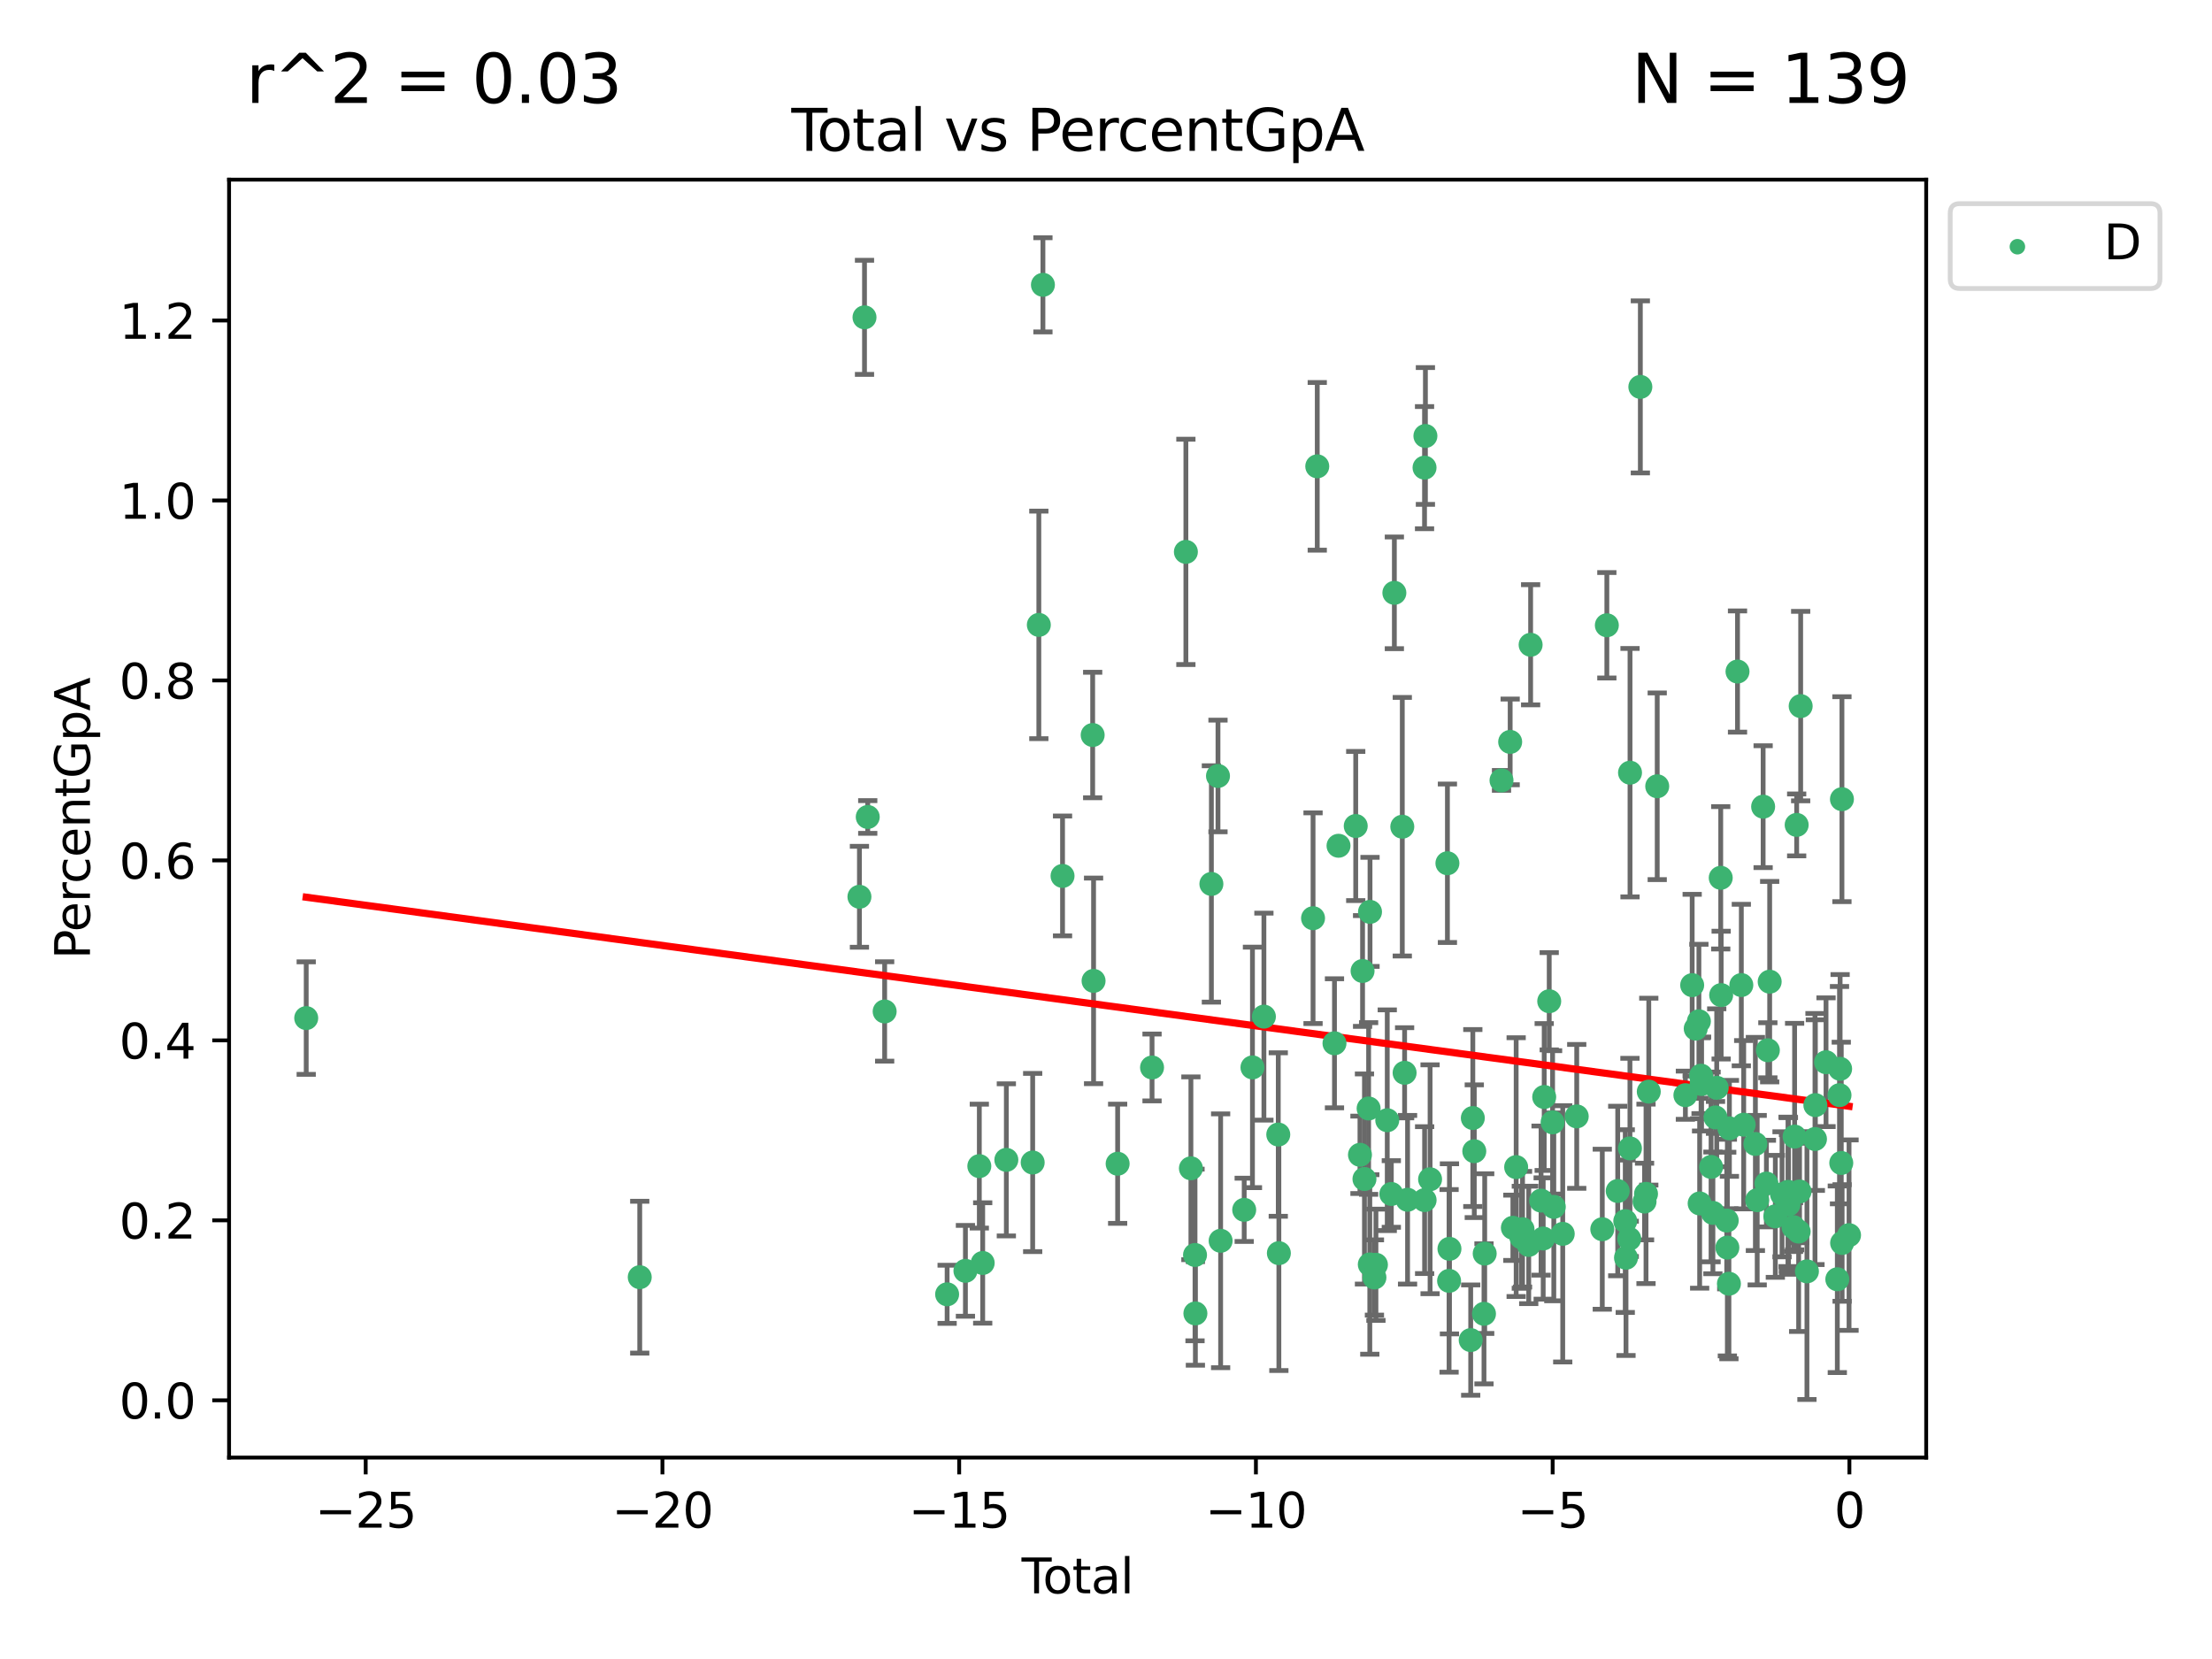 <?xml version="1.0" encoding="utf-8" standalone="no"?>
<!DOCTYPE svg PUBLIC "-//W3C//DTD SVG 1.1//EN"
  "http://www.w3.org/Graphics/SVG/1.1/DTD/svg11.dtd">
<svg xmlns:xlink="http://www.w3.org/1999/xlink" width="460.8pt" height="345.6pt" viewBox="0 0 460.8 345.6" xmlns="http://www.w3.org/2000/svg" version="1.1">
 <defs>
  <style type="text/css">*{stroke-linejoin: round; stroke-linecap: butt}</style>
 </defs>
 <g id="figure_1">
  <g id="patch_1">
   <path d="M 0 345.6 
L 460.8 345.6 
L 460.8 0 
L 0 0 
z
" style="fill: #ffffff"/>
  </g>
  <g id="axes_1">
   <g id="patch_2">
    <path d="M 47.72 303.64 
L 401.26 303.64 
L 401.26 37.423 
L 47.72 37.423 
z
" style="fill: #ffffff"/>
   </g>
   <g id="PathCollection_1">
    <defs>
     <path id="m863e29cd8c" d="M 0 1.118 
C 0.297 1.118 0.581 1 0.791 0.791 
C 1 0.581 1.118 0.297 1.118 0 
C 1.118 -0.297 1 -0.581 0.791 -0.791 
C 0.581 -1 0.297 -1.118 0 -1.118 
C -0.297 -1.118 -0.581 -1 -0.791 -0.791 
C -1 -0.581 -1.118 -0.297 -1.118 0 
C -1.118 0.297 -1 0.581 -0.791 0.791 
C -0.581 1 -0.297 1.118 0 1.118 
z
" style="stroke: #3cb371"/>
    </defs>
    <g clip-path="url(#p34fcf530e2)">
     <use xlink:href="#m863e29cd8c" x="63.79" y="212.086" style="fill: #3cb371; stroke: #3cb371"/>
     <use xlink:href="#m863e29cd8c" x="133.27" y="266.061" style="fill: #3cb371; stroke: #3cb371"/>
     <use xlink:href="#m863e29cd8c" x="179.035" y="186.816" style="fill: #3cb371; stroke: #3cb371"/>
     <use xlink:href="#m863e29cd8c" x="180.092" y="66.108" style="fill: #3cb371; stroke: #3cb371"/>
     <use xlink:href="#m863e29cd8c" x="180.767" y="170.191" style="fill: #3cb371; stroke: #3cb371"/>
     <use xlink:href="#m863e29cd8c" x="184.29" y="210.704" style="fill: #3cb371; stroke: #3cb371"/>
     <use xlink:href="#m863e29cd8c" x="197.303" y="269.626" style="fill: #3cb371; stroke: #3cb371"/>
     <use xlink:href="#m863e29cd8c" x="201.116" y="264.737" style="fill: #3cb371; stroke: #3cb371"/>
     <use xlink:href="#m863e29cd8c" x="204.011" y="242.926" style="fill: #3cb371; stroke: #3cb371"/>
     <use xlink:href="#m863e29cd8c" x="204.714" y="263.1" style="fill: #3cb371; stroke: #3cb371"/>
     <use xlink:href="#m863e29cd8c" x="209.64" y="241.62" style="fill: #3cb371; stroke: #3cb371"/>
     <use xlink:href="#m863e29cd8c" x="215.126" y="242.173" style="fill: #3cb371; stroke: #3cb371"/>
     <use xlink:href="#m863e29cd8c" x="216.408" y="130.176" style="fill: #3cb371; stroke: #3cb371"/>
     <use xlink:href="#m863e29cd8c" x="217.261" y="59.335" style="fill: #3cb371; stroke: #3cb371"/>
     <use xlink:href="#m863e29cd8c" x="221.347" y="182.475" style="fill: #3cb371; stroke: #3cb371"/>
     <use xlink:href="#m863e29cd8c" x="227.623" y="153.118" style="fill: #3cb371; stroke: #3cb371"/>
     <use xlink:href="#m863e29cd8c" x="227.811" y="204.334" style="fill: #3cb371; stroke: #3cb371"/>
     <use xlink:href="#m863e29cd8c" x="232.825" y="242.428" style="fill: #3cb371; stroke: #3cb371"/>
     <use xlink:href="#m863e29cd8c" x="239.992" y="222.375" style="fill: #3cb371; stroke: #3cb371"/>
     <use xlink:href="#m863e29cd8c" x="247.042" y="114.967" style="fill: #3cb371; stroke: #3cb371"/>
     <use xlink:href="#m863e29cd8c" x="248.088" y="243.377" style="fill: #3cb371; stroke: #3cb371"/>
     <use xlink:href="#m863e29cd8c" x="248.944" y="261.436" style="fill: #3cb371; stroke: #3cb371"/>
     <use xlink:href="#m863e29cd8c" x="249.022" y="273.612" style="fill: #3cb371; stroke: #3cb371"/>
     <use xlink:href="#m863e29cd8c" x="252.354" y="184.142" style="fill: #3cb371; stroke: #3cb371"/>
     <use xlink:href="#m863e29cd8c" x="253.729" y="161.649" style="fill: #3cb371; stroke: #3cb371"/>
     <use xlink:href="#m863e29cd8c" x="254.28" y="258.479" style="fill: #3cb371; stroke: #3cb371"/>
     <use xlink:href="#m863e29cd8c" x="259.19" y="252.03" style="fill: #3cb371; stroke: #3cb371"/>
     <use xlink:href="#m863e29cd8c" x="260.91" y="222.358" style="fill: #3cb371; stroke: #3cb371"/>
     <use xlink:href="#m863e29cd8c" x="263.295" y="211.784" style="fill: #3cb371; stroke: #3cb371"/>
     <use xlink:href="#m863e29cd8c" x="266.288" y="236.345" style="fill: #3cb371; stroke: #3cb371"/>
     <use xlink:href="#m863e29cd8c" x="266.412" y="261.055" style="fill: #3cb371; stroke: #3cb371"/>
     <use xlink:href="#m863e29cd8c" x="273.532" y="191.278" style="fill: #3cb371; stroke: #3cb371"/>
     <use xlink:href="#m863e29cd8c" x="274.409" y="97.144" style="fill: #3cb371; stroke: #3cb371"/>
     <use xlink:href="#m863e29cd8c" x="277.997" y="217.337" style="fill: #3cb371; stroke: #3cb371"/>
     <use xlink:href="#m863e29cd8c" x="278.839" y="176.188" style="fill: #3cb371; stroke: #3cb371"/>
     <use xlink:href="#m863e29cd8c" x="282.423" y="172.072" style="fill: #3cb371; stroke: #3cb371"/>
     <use xlink:href="#m863e29cd8c" x="283.306" y="240.568" style="fill: #3cb371; stroke: #3cb371"/>
     <use xlink:href="#m863e29cd8c" x="283.848" y="202.273" style="fill: #3cb371; stroke: #3cb371"/>
     <use xlink:href="#m863e29cd8c" x="284.243" y="245.607" style="fill: #3cb371; stroke: #3cb371"/>
     <use xlink:href="#m863e29cd8c" x="285.108" y="230.917" style="fill: #3cb371; stroke: #3cb371"/>
     <use xlink:href="#m863e29cd8c" x="285.354" y="263.408" style="fill: #3cb371; stroke: #3cb371"/>
     <use xlink:href="#m863e29cd8c" x="285.399" y="189.96" style="fill: #3cb371; stroke: #3cb371"/>
     <use xlink:href="#m863e29cd8c" x="286.32" y="266.122" style="fill: #3cb371; stroke: #3cb371"/>
     <use xlink:href="#m863e29cd8c" x="286.632" y="263.473" style="fill: #3cb371; stroke: #3cb371"/>
     <use xlink:href="#m863e29cd8c" x="288.991" y="233.365" style="fill: #3cb371; stroke: #3cb371"/>
     <use xlink:href="#m863e29cd8c" x="289.838" y="248.727" style="fill: #3cb371; stroke: #3cb371"/>
     <use xlink:href="#m863e29cd8c" x="290.472" y="123.499" style="fill: #3cb371; stroke: #3cb371"/>
     <use xlink:href="#m863e29cd8c" x="292.123" y="172.22" style="fill: #3cb371; stroke: #3cb371"/>
     <use xlink:href="#m863e29cd8c" x="292.606" y="223.484" style="fill: #3cb371; stroke: #3cb371"/>
     <use xlink:href="#m863e29cd8c" x="293.221" y="249.932" style="fill: #3cb371; stroke: #3cb371"/>
     <use xlink:href="#m863e29cd8c" x="296.757" y="97.417" style="fill: #3cb371; stroke: #3cb371"/>
     <use xlink:href="#m863e29cd8c" x="296.773" y="250.004" style="fill: #3cb371; stroke: #3cb371"/>
     <use xlink:href="#m863e29cd8c" x="296.939" y="90.821" style="fill: #3cb371; stroke: #3cb371"/>
     <use xlink:href="#m863e29cd8c" x="297.912" y="245.662" style="fill: #3cb371; stroke: #3cb371"/>
     <use xlink:href="#m863e29cd8c" x="301.524" y="179.833" style="fill: #3cb371; stroke: #3cb371"/>
     <use xlink:href="#m863e29cd8c" x="301.87" y="266.827" style="fill: #3cb371; stroke: #3cb371"/>
     <use xlink:href="#m863e29cd8c" x="301.948" y="260.156" style="fill: #3cb371; stroke: #3cb371"/>
     <use xlink:href="#m863e29cd8c" x="306.373" y="279.164" style="fill: #3cb371; stroke: #3cb371"/>
     <use xlink:href="#m863e29cd8c" x="306.816" y="232.906" style="fill: #3cb371; stroke: #3cb371"/>
     <use xlink:href="#m863e29cd8c" x="307.121" y="239.819" style="fill: #3cb371; stroke: #3cb371"/>
     <use xlink:href="#m863e29cd8c" x="309.141" y="273.691" style="fill: #3cb371; stroke: #3cb371"/>
     <use xlink:href="#m863e29cd8c" x="309.29" y="261.145" style="fill: #3cb371; stroke: #3cb371"/>
     <use xlink:href="#m863e29cd8c" x="312.792" y="162.571" style="fill: #3cb371; stroke: #3cb371"/>
     <use xlink:href="#m863e29cd8c" x="314.596" y="154.551" style="fill: #3cb371; stroke: #3cb371"/>
     <use xlink:href="#m863e29cd8c" x="315.159" y="255.768" style="fill: #3cb371; stroke: #3cb371"/>
     <use xlink:href="#m863e29cd8c" x="315.844" y="243.131" style="fill: #3cb371; stroke: #3cb371"/>
     <use xlink:href="#m863e29cd8c" x="316.919" y="257.746" style="fill: #3cb371; stroke: #3cb371"/>
     <use xlink:href="#m863e29cd8c" x="317.172" y="256.065" style="fill: #3cb371; stroke: #3cb371"/>
     <use xlink:href="#m863e29cd8c" x="318.462" y="259.336" style="fill: #3cb371; stroke: #3cb371"/>
     <use xlink:href="#m863e29cd8c" x="318.857" y="134.319" style="fill: #3cb371; stroke: #3cb371"/>
     <use xlink:href="#m863e29cd8c" x="321.031" y="250.103" style="fill: #3cb371; stroke: #3cb371"/>
     <use xlink:href="#m863e29cd8c" x="321.475" y="258.002" style="fill: #3cb371; stroke: #3cb371"/>
     <use xlink:href="#m863e29cd8c" x="321.686" y="228.523" style="fill: #3cb371; stroke: #3cb371"/>
     <use xlink:href="#m863e29cd8c" x="322.731" y="208.576" style="fill: #3cb371; stroke: #3cb371"/>
     <use xlink:href="#m863e29cd8c" x="323.433" y="233.809" style="fill: #3cb371; stroke: #3cb371"/>
     <use xlink:href="#m863e29cd8c" x="323.686" y="251.412" style="fill: #3cb371; stroke: #3cb371"/>
     <use xlink:href="#m863e29cd8c" x="325.546" y="257.031" style="fill: #3cb371; stroke: #3cb371"/>
     <use xlink:href="#m863e29cd8c" x="328.461" y="232.563" style="fill: #3cb371; stroke: #3cb371"/>
     <use xlink:href="#m863e29cd8c" x="333.785" y="256.068" style="fill: #3cb371; stroke: #3cb371"/>
     <use xlink:href="#m863e29cd8c" x="334.735" y="130.256" style="fill: #3cb371; stroke: #3cb371"/>
     <use xlink:href="#m863e29cd8c" x="337.001" y="248.106" style="fill: #3cb371; stroke: #3cb371"/>
     <use xlink:href="#m863e29cd8c" x="338.571" y="254.376" style="fill: #3cb371; stroke: #3cb371"/>
     <use xlink:href="#m863e29cd8c" x="338.725" y="262.014" style="fill: #3cb371; stroke: #3cb371"/>
     <use xlink:href="#m863e29cd8c" x="339.401" y="258.074" style="fill: #3cb371; stroke: #3cb371"/>
     <use xlink:href="#m863e29cd8c" x="339.546" y="239.231" style="fill: #3cb371; stroke: #3cb371"/>
     <use xlink:href="#m863e29cd8c" x="339.563" y="160.966" style="fill: #3cb371; stroke: #3cb371"/>
     <use xlink:href="#m863e29cd8c" x="341.714" y="80.597" style="fill: #3cb371; stroke: #3cb371"/>
     <use xlink:href="#m863e29cd8c" x="342.589" y="250.305" style="fill: #3cb371; stroke: #3cb371"/>
     <use xlink:href="#m863e29cd8c" x="342.894" y="248.705" style="fill: #3cb371; stroke: #3cb371"/>
     <use xlink:href="#m863e29cd8c" x="343.471" y="227.406" style="fill: #3cb371; stroke: #3cb371"/>
     <use xlink:href="#m863e29cd8c" x="345.23" y="163.794" style="fill: #3cb371; stroke: #3cb371"/>
     <use xlink:href="#m863e29cd8c" x="351.098" y="228.148" style="fill: #3cb371; stroke: #3cb371"/>
     <use xlink:href="#m863e29cd8c" x="352.511" y="205.223" style="fill: #3cb371; stroke: #3cb371"/>
     <use xlink:href="#m863e29cd8c" x="353.249" y="214.276" style="fill: #3cb371; stroke: #3cb371"/>
     <use xlink:href="#m863e29cd8c" x="353.912" y="212.749" style="fill: #3cb371; stroke: #3cb371"/>
     <use xlink:href="#m863e29cd8c" x="354.069" y="250.699" style="fill: #3cb371; stroke: #3cb371"/>
     <use xlink:href="#m863e29cd8c" x="354.361" y="224.083" style="fill: #3cb371; stroke: #3cb371"/>
     <use xlink:href="#m863e29cd8c" x="354.468" y="225.819" style="fill: #3cb371; stroke: #3cb371"/>
     <use xlink:href="#m863e29cd8c" x="356.447" y="243.093" style="fill: #3cb371; stroke: #3cb371"/>
     <use xlink:href="#m863e29cd8c" x="356.83" y="252.667" style="fill: #3cb371; stroke: #3cb371"/>
     <use xlink:href="#m863e29cd8c" x="357.373" y="232.781" style="fill: #3cb371; stroke: #3cb371"/>
     <use xlink:href="#m863e29cd8c" x="357.624" y="226.609" style="fill: #3cb371; stroke: #3cb371"/>
     <use xlink:href="#m863e29cd8c" x="358.46" y="182.863" style="fill: #3cb371; stroke: #3cb371"/>
     <use xlink:href="#m863e29cd8c" x="358.548" y="207.298" style="fill: #3cb371; stroke: #3cb371"/>
     <use xlink:href="#m863e29cd8c" x="359.711" y="254.258" style="fill: #3cb371; stroke: #3cb371"/>
     <use xlink:href="#m863e29cd8c" x="359.842" y="259.899" style="fill: #3cb371; stroke: #3cb371"/>
     <use xlink:href="#m863e29cd8c" x="360.165" y="267.425" style="fill: #3cb371; stroke: #3cb371"/>
     <use xlink:href="#m863e29cd8c" x="360.267" y="235.057" style="fill: #3cb371; stroke: #3cb371"/>
     <use xlink:href="#m863e29cd8c" x="361.956" y="139.893" style="fill: #3cb371; stroke: #3cb371"/>
     <use xlink:href="#m863e29cd8c" x="362.75" y="205.206" style="fill: #3cb371; stroke: #3cb371"/>
     <use xlink:href="#m863e29cd8c" x="363.244" y="234.297" style="fill: #3cb371; stroke: #3cb371"/>
     <use xlink:href="#m863e29cd8c" x="365.68" y="238.309" style="fill: #3cb371; stroke: #3cb371"/>
     <use xlink:href="#m863e29cd8c" x="366.057" y="250.016" style="fill: #3cb371; stroke: #3cb371"/>
     <use xlink:href="#m863e29cd8c" x="367.293" y="168.043" style="fill: #3cb371; stroke: #3cb371"/>
     <use xlink:href="#m863e29cd8c" x="367.977" y="246.564" style="fill: #3cb371; stroke: #3cb371"/>
     <use xlink:href="#m863e29cd8c" x="368.278" y="218.787" style="fill: #3cb371; stroke: #3cb371"/>
     <use xlink:href="#m863e29cd8c" x="368.656" y="204.502" style="fill: #3cb371; stroke: #3cb371"/>
     <use xlink:href="#m863e29cd8c" x="369.836" y="253.387" style="fill: #3cb371; stroke: #3cb371"/>
     <use xlink:href="#m863e29cd8c" x="371.231" y="248.796" style="fill: #3cb371; stroke: #3cb371"/>
     <use xlink:href="#m863e29cd8c" x="372.489" y="248.284" style="fill: #3cb371; stroke: #3cb371"/>
     <use xlink:href="#m863e29cd8c" x="372.553" y="248.754" style="fill: #3cb371; stroke: #3cb371"/>
     <use xlink:href="#m863e29cd8c" x="372.577" y="250.914" style="fill: #3cb371; stroke: #3cb371"/>
     <use xlink:href="#m863e29cd8c" x="373.62" y="255.641" style="fill: #3cb371; stroke: #3cb371"/>
     <use xlink:href="#m863e29cd8c" x="373.849" y="236.773" style="fill: #3cb371; stroke: #3cb371"/>
     <use xlink:href="#m863e29cd8c" x="374.278" y="171.844" style="fill: #3cb371; stroke: #3cb371"/>
     <use xlink:href="#m863e29cd8c" x="374.69" y="256.559" style="fill: #3cb371; stroke: #3cb371"/>
     <use xlink:href="#m863e29cd8c" x="374.88" y="248.206" style="fill: #3cb371; stroke: #3cb371"/>
     <use xlink:href="#m863e29cd8c" x="375.112" y="147.094" style="fill: #3cb371; stroke: #3cb371"/>
     <use xlink:href="#m863e29cd8c" x="376.419" y="264.849" style="fill: #3cb371; stroke: #3cb371"/>
     <use xlink:href="#m863e29cd8c" x="378.094" y="237.278" style="fill: #3cb371; stroke: #3cb371"/>
     <use xlink:href="#m863e29cd8c" x="378.174" y="230.215" style="fill: #3cb371; stroke: #3cb371"/>
     <use xlink:href="#m863e29cd8c" x="380.395" y="221.28" style="fill: #3cb371; stroke: #3cb371"/>
     <use xlink:href="#m863e29cd8c" x="382.747" y="266.495" style="fill: #3cb371; stroke: #3cb371"/>
     <use xlink:href="#m863e29cd8c" x="383.202" y="228.142" style="fill: #3cb371; stroke: #3cb371"/>
     <use xlink:href="#m863e29cd8c" x="383.331" y="222.655" style="fill: #3cb371; stroke: #3cb371"/>
     <use xlink:href="#m863e29cd8c" x="383.57" y="242.27" style="fill: #3cb371; stroke: #3cb371"/>
     <use xlink:href="#m863e29cd8c" x="383.71" y="166.482" style="fill: #3cb371; stroke: #3cb371"/>
     <use xlink:href="#m863e29cd8c" x="383.747" y="258.937" style="fill: #3cb371; stroke: #3cb371"/>
     <use xlink:href="#m863e29cd8c" x="385.19" y="257.303" style="fill: #3cb371; stroke: #3cb371"/>
    </g>
   </g>
   <g id="matplotlib.axis_1">
    <g id="xtick_1">
     <g id="line2d_1">
      <defs>
       <path id="m842dadd6d3" d="M 0 0 
L 0 3.5 
" style="stroke: #000000; stroke-width: 0.8"/>
      </defs>
      <g>
       <use xlink:href="#m842dadd6d3" x="76.182" y="303.64" style="stroke: #000000; stroke-width: 0.8"/>
      </g>
     </g>
     <g id="text_1">
      <!-- −25 -->
      <g transform="translate(65.629 318.238)scale(0.1 -0.1)">
       <defs>
        <path id="DejaVuSans-2212" d="M 678 2272 
L 4684 2272 
L 4684 1741 
L 678 1741 
L 678 2272 
z
" transform="scale(0.016)"/>
        <path id="DejaVuSans-32" d="M 1228 531 
L 3431 531 
L 3431 0 
L 469 0 
L 469 531 
Q 828 903 1448 1529 
Q 2069 2156 2228 2338 
Q 2531 2678 2651 2914 
Q 2772 3150 2772 3378 
Q 2772 3750 2511 3984 
Q 2250 4219 1831 4219 
Q 1534 4219 1204 4116 
Q 875 4013 500 3803 
L 500 4441 
Q 881 4594 1212 4672 
Q 1544 4750 1819 4750 
Q 2544 4750 2975 4387 
Q 3406 4025 3406 3419 
Q 3406 3131 3298 2873 
Q 3191 2616 2906 2266 
Q 2828 2175 2409 1742 
Q 1991 1309 1228 531 
z
" transform="scale(0.016)"/>
        <path id="DejaVuSans-35" d="M 691 4666 
L 3169 4666 
L 3169 4134 
L 1269 4134 
L 1269 2991 
Q 1406 3038 1543 3061 
Q 1681 3084 1819 3084 
Q 2600 3084 3056 2656 
Q 3513 2228 3513 1497 
Q 3513 744 3044 326 
Q 2575 -91 1722 -91 
Q 1428 -91 1123 -41 
Q 819 9 494 109 
L 494 744 
Q 775 591 1075 516 
Q 1375 441 1709 441 
Q 2250 441 2565 725 
Q 2881 1009 2881 1497 
Q 2881 1984 2565 2268 
Q 2250 2553 1709 2553 
Q 1456 2553 1204 2497 
Q 953 2441 691 2322 
L 691 4666 
z
" transform="scale(0.016)"/>
       </defs>
       <use xlink:href="#DejaVuSans-2212"/>
       <use xlink:href="#DejaVuSans-32" x="83.789"/>
       <use xlink:href="#DejaVuSans-35" x="147.412"/>
      </g>
     </g>
    </g>
    <g id="xtick_2">
     <g id="line2d_2">
      <g>
       <use xlink:href="#m842dadd6d3" x="137.998" y="303.64" style="stroke: #000000; stroke-width: 0.8"/>
      </g>
     </g>
     <g id="text_2">
      <!-- −20 -->
      <g transform="translate(127.446 318.238)scale(0.1 -0.1)">
       <defs>
        <path id="DejaVuSans-30" d="M 2034 4250 
Q 1547 4250 1301 3770 
Q 1056 3291 1056 2328 
Q 1056 1369 1301 889 
Q 1547 409 2034 409 
Q 2525 409 2770 889 
Q 3016 1369 3016 2328 
Q 3016 3291 2770 3770 
Q 2525 4250 2034 4250 
z
M 2034 4750 
Q 2819 4750 3233 4129 
Q 3647 3509 3647 2328 
Q 3647 1150 3233 529 
Q 2819 -91 2034 -91 
Q 1250 -91 836 529 
Q 422 1150 422 2328 
Q 422 3509 836 4129 
Q 1250 4750 2034 4750 
z
" transform="scale(0.016)"/>
       </defs>
       <use xlink:href="#DejaVuSans-2212"/>
       <use xlink:href="#DejaVuSans-32" x="83.789"/>
       <use xlink:href="#DejaVuSans-30" x="147.412"/>
      </g>
     </g>
    </g>
    <g id="xtick_3">
     <g id="line2d_3">
      <g>
       <use xlink:href="#m842dadd6d3" x="199.814" y="303.64" style="stroke: #000000; stroke-width: 0.8"/>
      </g>
     </g>
     <g id="text_3">
      <!-- −15 -->
      <g transform="translate(189.262 318.238)scale(0.1 -0.1)">
       <defs>
        <path id="DejaVuSans-31" d="M 794 531 
L 1825 531 
L 1825 4091 
L 703 3866 
L 703 4441 
L 1819 4666 
L 2450 4666 
L 2450 531 
L 3481 531 
L 3481 0 
L 794 0 
L 794 531 
z
" transform="scale(0.016)"/>
       </defs>
       <use xlink:href="#DejaVuSans-2212"/>
       <use xlink:href="#DejaVuSans-31" x="83.789"/>
       <use xlink:href="#DejaVuSans-35" x="147.412"/>
      </g>
     </g>
    </g>
    <g id="xtick_4">
     <g id="line2d_4">
      <g>
       <use xlink:href="#m842dadd6d3" x="261.63" y="303.64" style="stroke: #000000; stroke-width: 0.8"/>
      </g>
     </g>
     <g id="text_4">
      <!-- −10 -->
      <g transform="translate(251.078 318.238)scale(0.1 -0.1)">
       <use xlink:href="#DejaVuSans-2212"/>
       <use xlink:href="#DejaVuSans-31" x="83.789"/>
       <use xlink:href="#DejaVuSans-30" x="147.412"/>
      </g>
     </g>
    </g>
    <g id="xtick_5">
     <g id="line2d_5">
      <g>
       <use xlink:href="#m842dadd6d3" x="323.447" y="303.64" style="stroke: #000000; stroke-width: 0.8"/>
      </g>
     </g>
     <g id="text_5">
      <!-- −5 -->
      <g transform="translate(316.076 318.238)scale(0.1 -0.1)">
       <use xlink:href="#DejaVuSans-2212"/>
       <use xlink:href="#DejaVuSans-35" x="83.789"/>
      </g>
     </g>
    </g>
    <g id="xtick_6">
     <g id="line2d_6">
      <g>
       <use xlink:href="#m842dadd6d3" x="385.263" y="303.64" style="stroke: #000000; stroke-width: 0.8"/>
      </g>
     </g>
     <g id="text_6">
      <!-- 0 -->
      <g transform="translate(382.082 318.238)scale(0.1 -0.1)">
       <use xlink:href="#DejaVuSans-30"/>
      </g>
     </g>
    </g>
    <g id="text_7">
     <!-- Total -->
     <g transform="translate(212.813 331.917)scale(0.1 -0.1)">
      <defs>
       <path id="DejaVuSans-54" d="M -19 4666 
L 3928 4666 
L 3928 4134 
L 2272 4134 
L 2272 0 
L 1638 0 
L 1638 4134 
L -19 4134 
L -19 4666 
z
" transform="scale(0.016)"/>
       <path id="DejaVuSans-6f" d="M 1959 3097 
Q 1497 3097 1228 2736 
Q 959 2375 959 1747 
Q 959 1119 1226 758 
Q 1494 397 1959 397 
Q 2419 397 2687 759 
Q 2956 1122 2956 1747 
Q 2956 2369 2687 2733 
Q 2419 3097 1959 3097 
z
M 1959 3584 
Q 2709 3584 3137 3096 
Q 3566 2609 3566 1747 
Q 3566 888 3137 398 
Q 2709 -91 1959 -91 
Q 1206 -91 779 398 
Q 353 888 353 1747 
Q 353 2609 779 3096 
Q 1206 3584 1959 3584 
z
" transform="scale(0.016)"/>
       <path id="DejaVuSans-74" d="M 1172 4494 
L 1172 3500 
L 2356 3500 
L 2356 3053 
L 1172 3053 
L 1172 1153 
Q 1172 725 1289 603 
Q 1406 481 1766 481 
L 2356 481 
L 2356 0 
L 1766 0 
Q 1100 0 847 248 
Q 594 497 594 1153 
L 594 3053 
L 172 3053 
L 172 3500 
L 594 3500 
L 594 4494 
L 1172 4494 
z
" transform="scale(0.016)"/>
       <path id="DejaVuSans-61" d="M 2194 1759 
Q 1497 1759 1228 1600 
Q 959 1441 959 1056 
Q 959 750 1161 570 
Q 1363 391 1709 391 
Q 2188 391 2477 730 
Q 2766 1069 2766 1631 
L 2766 1759 
L 2194 1759 
z
M 3341 1997 
L 3341 0 
L 2766 0 
L 2766 531 
Q 2569 213 2275 61 
Q 1981 -91 1556 -91 
Q 1019 -91 701 211 
Q 384 513 384 1019 
Q 384 1609 779 1909 
Q 1175 2209 1959 2209 
L 2766 2209 
L 2766 2266 
Q 2766 2663 2505 2880 
Q 2244 3097 1772 3097 
Q 1472 3097 1187 3025 
Q 903 2953 641 2809 
L 641 3341 
Q 956 3463 1253 3523 
Q 1550 3584 1831 3584 
Q 2591 3584 2966 3190 
Q 3341 2797 3341 1997 
z
" transform="scale(0.016)"/>
       <path id="DejaVuSans-6c" d="M 603 4863 
L 1178 4863 
L 1178 0 
L 603 0 
L 603 4863 
z
" transform="scale(0.016)"/>
      </defs>
      <use xlink:href="#DejaVuSans-54"/>
      <use xlink:href="#DejaVuSans-6f" x="44.084"/>
      <use xlink:href="#DejaVuSans-74" x="105.266"/>
      <use xlink:href="#DejaVuSans-61" x="144.475"/>
      <use xlink:href="#DejaVuSans-6c" x="205.754"/>
     </g>
    </g>
   </g>
   <g id="matplotlib.axis_2">
    <g id="ytick_1">
     <g id="line2d_7">
      <defs>
       <path id="m40eca5e54f" d="M 0 0 
L -3.5 0 
" style="stroke: #000000; stroke-width: 0.8"/>
      </defs>
      <g>
       <use xlink:href="#m40eca5e54f" x="47.72" y="291.707" style="stroke: #000000; stroke-width: 0.8"/>
      </g>
     </g>
     <g id="text_8">
      <!-- 0.0 -->
      <g transform="translate(24.817 295.506)scale(0.1 -0.1)">
       <defs>
        <path id="DejaVuSans-2e" d="M 684 794 
L 1344 794 
L 1344 0 
L 684 0 
L 684 794 
z
" transform="scale(0.016)"/>
       </defs>
       <use xlink:href="#DejaVuSans-30"/>
       <use xlink:href="#DejaVuSans-2e" x="63.623"/>
       <use xlink:href="#DejaVuSans-30" x="95.41"/>
      </g>
     </g>
    </g>
    <g id="ytick_2">
     <g id="line2d_8">
      <g>
       <use xlink:href="#m40eca5e54f" x="47.72" y="254.217" style="stroke: #000000; stroke-width: 0.8"/>
      </g>
     </g>
     <g id="text_9">
      <!-- 0.2 -->
      <g transform="translate(24.817 258.017)scale(0.1 -0.1)">
       <use xlink:href="#DejaVuSans-30"/>
       <use xlink:href="#DejaVuSans-2e" x="63.623"/>
       <use xlink:href="#DejaVuSans-32" x="95.41"/>
      </g>
     </g>
    </g>
    <g id="ytick_3">
     <g id="line2d_9">
      <g>
       <use xlink:href="#m40eca5e54f" x="47.72" y="216.728" style="stroke: #000000; stroke-width: 0.8"/>
      </g>
     </g>
     <g id="text_10">
      <!-- 0.4 -->
      <g transform="translate(24.817 220.527)scale(0.1 -0.1)">
       <defs>
        <path id="DejaVuSans-34" d="M 2419 4116 
L 825 1625 
L 2419 1625 
L 2419 4116 
z
M 2253 4666 
L 3047 4666 
L 3047 1625 
L 3713 1625 
L 3713 1100 
L 3047 1100 
L 3047 0 
L 2419 0 
L 2419 1100 
L 313 1100 
L 313 1709 
L 2253 4666 
z
" transform="scale(0.016)"/>
       </defs>
       <use xlink:href="#DejaVuSans-30"/>
       <use xlink:href="#DejaVuSans-2e" x="63.623"/>
       <use xlink:href="#DejaVuSans-34" x="95.41"/>
      </g>
     </g>
    </g>
    <g id="ytick_4">
     <g id="line2d_10">
      <g>
       <use xlink:href="#m40eca5e54f" x="47.72" y="179.239" style="stroke: #000000; stroke-width: 0.8"/>
      </g>
     </g>
     <g id="text_11">
      <!-- 0.6 -->
      <g transform="translate(24.817 183.038)scale(0.1 -0.1)">
       <defs>
        <path id="DejaVuSans-36" d="M 2113 2584 
Q 1688 2584 1439 2293 
Q 1191 2003 1191 1497 
Q 1191 994 1439 701 
Q 1688 409 2113 409 
Q 2538 409 2786 701 
Q 3034 994 3034 1497 
Q 3034 2003 2786 2293 
Q 2538 2584 2113 2584 
z
M 3366 4563 
L 3366 3988 
Q 3128 4100 2886 4159 
Q 2644 4219 2406 4219 
Q 1781 4219 1451 3797 
Q 1122 3375 1075 2522 
Q 1259 2794 1537 2939 
Q 1816 3084 2150 3084 
Q 2853 3084 3261 2657 
Q 3669 2231 3669 1497 
Q 3669 778 3244 343 
Q 2819 -91 2113 -91 
Q 1303 -91 875 529 
Q 447 1150 447 2328 
Q 447 3434 972 4092 
Q 1497 4750 2381 4750 
Q 2619 4750 2861 4703 
Q 3103 4656 3366 4563 
z
" transform="scale(0.016)"/>
       </defs>
       <use xlink:href="#DejaVuSans-30"/>
       <use xlink:href="#DejaVuSans-2e" x="63.623"/>
       <use xlink:href="#DejaVuSans-36" x="95.41"/>
      </g>
     </g>
    </g>
    <g id="ytick_5">
     <g id="line2d_11">
      <g>
       <use xlink:href="#m40eca5e54f" x="47.72" y="141.749" style="stroke: #000000; stroke-width: 0.8"/>
      </g>
     </g>
     <g id="text_12">
      <!-- 0.8 -->
      <g transform="translate(24.817 145.549)scale(0.1 -0.1)">
       <defs>
        <path id="DejaVuSans-38" d="M 2034 2216 
Q 1584 2216 1326 1975 
Q 1069 1734 1069 1313 
Q 1069 891 1326 650 
Q 1584 409 2034 409 
Q 2484 409 2743 651 
Q 3003 894 3003 1313 
Q 3003 1734 2745 1975 
Q 2488 2216 2034 2216 
z
M 1403 2484 
Q 997 2584 770 2862 
Q 544 3141 544 3541 
Q 544 4100 942 4425 
Q 1341 4750 2034 4750 
Q 2731 4750 3128 4425 
Q 3525 4100 3525 3541 
Q 3525 3141 3298 2862 
Q 3072 2584 2669 2484 
Q 3125 2378 3379 2068 
Q 3634 1759 3634 1313 
Q 3634 634 3220 271 
Q 2806 -91 2034 -91 
Q 1263 -91 848 271 
Q 434 634 434 1313 
Q 434 1759 690 2068 
Q 947 2378 1403 2484 
z
M 1172 3481 
Q 1172 3119 1398 2916 
Q 1625 2713 2034 2713 
Q 2441 2713 2670 2916 
Q 2900 3119 2900 3481 
Q 2900 3844 2670 4047 
Q 2441 4250 2034 4250 
Q 1625 4250 1398 4047 
Q 1172 3844 1172 3481 
z
" transform="scale(0.016)"/>
       </defs>
       <use xlink:href="#DejaVuSans-30"/>
       <use xlink:href="#DejaVuSans-2e" x="63.623"/>
       <use xlink:href="#DejaVuSans-38" x="95.41"/>
      </g>
     </g>
    </g>
    <g id="ytick_6">
     <g id="line2d_12">
      <g>
       <use xlink:href="#m40eca5e54f" x="47.72" y="104.26" style="stroke: #000000; stroke-width: 0.8"/>
      </g>
     </g>
     <g id="text_13">
      <!-- 1.0 -->
      <g transform="translate(24.817 108.059)scale(0.1 -0.1)">
       <use xlink:href="#DejaVuSans-31"/>
       <use xlink:href="#DejaVuSans-2e" x="63.623"/>
       <use xlink:href="#DejaVuSans-30" x="95.41"/>
      </g>
     </g>
    </g>
    <g id="ytick_7">
     <g id="line2d_13">
      <g>
       <use xlink:href="#m40eca5e54f" x="47.72" y="66.771" style="stroke: #000000; stroke-width: 0.8"/>
      </g>
     </g>
     <g id="text_14">
      <!-- 1.2 -->
      <g transform="translate(24.817 70.57)scale(0.1 -0.1)">
       <use xlink:href="#DejaVuSans-31"/>
       <use xlink:href="#DejaVuSans-2e" x="63.623"/>
       <use xlink:href="#DejaVuSans-32" x="95.41"/>
      </g>
     </g>
    </g>
    <g id="text_15">
     <!-- PercentGpA -->
     <g transform="translate(18.737 199.808)rotate(-90)scale(0.1 -0.1)">
      <defs>
       <path id="DejaVuSans-50" d="M 1259 4147 
L 1259 2394 
L 2053 2394 
Q 2494 2394 2734 2622 
Q 2975 2850 2975 3272 
Q 2975 3691 2734 3919 
Q 2494 4147 2053 4147 
L 1259 4147 
z
M 628 4666 
L 2053 4666 
Q 2838 4666 3239 4311 
Q 3641 3956 3641 3272 
Q 3641 2581 3239 2228 
Q 2838 1875 2053 1875 
L 1259 1875 
L 1259 0 
L 628 0 
L 628 4666 
z
" transform="scale(0.016)"/>
       <path id="DejaVuSans-65" d="M 3597 1894 
L 3597 1613 
L 953 1613 
Q 991 1019 1311 708 
Q 1631 397 2203 397 
Q 2534 397 2845 478 
Q 3156 559 3463 722 
L 3463 178 
Q 3153 47 2828 -22 
Q 2503 -91 2169 -91 
Q 1331 -91 842 396 
Q 353 884 353 1716 
Q 353 2575 817 3079 
Q 1281 3584 2069 3584 
Q 2775 3584 3186 3129 
Q 3597 2675 3597 1894 
z
M 3022 2063 
Q 3016 2534 2758 2815 
Q 2500 3097 2075 3097 
Q 1594 3097 1305 2825 
Q 1016 2553 972 2059 
L 3022 2063 
z
" transform="scale(0.016)"/>
       <path id="DejaVuSans-72" d="M 2631 2963 
Q 2534 3019 2420 3045 
Q 2306 3072 2169 3072 
Q 1681 3072 1420 2755 
Q 1159 2438 1159 1844 
L 1159 0 
L 581 0 
L 581 3500 
L 1159 3500 
L 1159 2956 
Q 1341 3275 1631 3429 
Q 1922 3584 2338 3584 
Q 2397 3584 2469 3576 
Q 2541 3569 2628 3553 
L 2631 2963 
z
" transform="scale(0.016)"/>
       <path id="DejaVuSans-63" d="M 3122 3366 
L 3122 2828 
Q 2878 2963 2633 3030 
Q 2388 3097 2138 3097 
Q 1578 3097 1268 2742 
Q 959 2388 959 1747 
Q 959 1106 1268 751 
Q 1578 397 2138 397 
Q 2388 397 2633 464 
Q 2878 531 3122 666 
L 3122 134 
Q 2881 22 2623 -34 
Q 2366 -91 2075 -91 
Q 1284 -91 818 406 
Q 353 903 353 1747 
Q 353 2603 823 3093 
Q 1294 3584 2113 3584 
Q 2378 3584 2631 3529 
Q 2884 3475 3122 3366 
z
" transform="scale(0.016)"/>
       <path id="DejaVuSans-6e" d="M 3513 2113 
L 3513 0 
L 2938 0 
L 2938 2094 
Q 2938 2591 2744 2837 
Q 2550 3084 2163 3084 
Q 1697 3084 1428 2787 
Q 1159 2491 1159 1978 
L 1159 0 
L 581 0 
L 581 3500 
L 1159 3500 
L 1159 2956 
Q 1366 3272 1645 3428 
Q 1925 3584 2291 3584 
Q 2894 3584 3203 3211 
Q 3513 2838 3513 2113 
z
" transform="scale(0.016)"/>
       <path id="DejaVuSans-47" d="M 3809 666 
L 3809 1919 
L 2778 1919 
L 2778 2438 
L 4434 2438 
L 4434 434 
Q 4069 175 3628 42 
Q 3188 -91 2688 -91 
Q 1594 -91 976 548 
Q 359 1188 359 2328 
Q 359 3472 976 4111 
Q 1594 4750 2688 4750 
Q 3144 4750 3555 4637 
Q 3966 4525 4313 4306 
L 4313 3634 
Q 3963 3931 3569 4081 
Q 3175 4231 2741 4231 
Q 1884 4231 1454 3753 
Q 1025 3275 1025 2328 
Q 1025 1384 1454 906 
Q 1884 428 2741 428 
Q 3075 428 3337 486 
Q 3600 544 3809 666 
z
" transform="scale(0.016)"/>
       <path id="DejaVuSans-70" d="M 1159 525 
L 1159 -1331 
L 581 -1331 
L 581 3500 
L 1159 3500 
L 1159 2969 
Q 1341 3281 1617 3432 
Q 1894 3584 2278 3584 
Q 2916 3584 3314 3078 
Q 3713 2572 3713 1747 
Q 3713 922 3314 415 
Q 2916 -91 2278 -91 
Q 1894 -91 1617 61 
Q 1341 213 1159 525 
z
M 3116 1747 
Q 3116 2381 2855 2742 
Q 2594 3103 2138 3103 
Q 1681 3103 1420 2742 
Q 1159 2381 1159 1747 
Q 1159 1113 1420 752 
Q 1681 391 2138 391 
Q 2594 391 2855 752 
Q 3116 1113 3116 1747 
z
" transform="scale(0.016)"/>
       <path id="DejaVuSans-41" d="M 2188 4044 
L 1331 1722 
L 3047 1722 
L 2188 4044 
z
M 1831 4666 
L 2547 4666 
L 4325 0 
L 3669 0 
L 3244 1197 
L 1141 1197 
L 716 0 
L 50 0 
L 1831 4666 
z
" transform="scale(0.016)"/>
      </defs>
      <use xlink:href="#DejaVuSans-50"/>
      <use xlink:href="#DejaVuSans-65" x="56.678"/>
      <use xlink:href="#DejaVuSans-72" x="118.201"/>
      <use xlink:href="#DejaVuSans-63" x="157.064"/>
      <use xlink:href="#DejaVuSans-65" x="212.045"/>
      <use xlink:href="#DejaVuSans-6e" x="273.568"/>
      <use xlink:href="#DejaVuSans-74" x="336.947"/>
      <use xlink:href="#DejaVuSans-47" x="376.156"/>
      <use xlink:href="#DejaVuSans-70" x="453.646"/>
      <use xlink:href="#DejaVuSans-41" x="517.123"/>
     </g>
    </g>
   </g>
   <g id="LineCollection_1">
    <path d="M 63.79 223.805 
L 63.79 200.367 
" clip-path="url(#p34fcf530e2)" style="fill: none; stroke: #696969"/>
    <path d="M 133.27 281.876 
L 133.27 250.245 
" clip-path="url(#p34fcf530e2)" style="fill: none; stroke: #696969"/>
    <path d="M 179.035 197.329 
L 179.035 176.303 
" clip-path="url(#p34fcf530e2)" style="fill: none; stroke: #696969"/>
    <path d="M 180.092 77.992 
L 180.092 54.224 
" clip-path="url(#p34fcf530e2)" style="fill: none; stroke: #696969"/>
    <path d="M 180.767 173.596 
L 180.767 166.785 
" clip-path="url(#p34fcf530e2)" style="fill: none; stroke: #696969"/>
    <path d="M 184.29 221.059 
L 184.29 200.35 
" clip-path="url(#p34fcf530e2)" style="fill: none; stroke: #696969"/>
    <path d="M 197.303 275.682 
L 197.303 263.57 
" clip-path="url(#p34fcf530e2)" style="fill: none; stroke: #696969"/>
    <path d="M 201.116 274.193 
L 201.116 255.281 
" clip-path="url(#p34fcf530e2)" style="fill: none; stroke: #696969"/>
    <path d="M 204.011 255.832 
L 204.011 230.02 
" clip-path="url(#p34fcf530e2)" style="fill: none; stroke: #696969"/>
    <path d="M 204.714 275.64 
L 204.714 250.559 
" clip-path="url(#p34fcf530e2)" style="fill: none; stroke: #696969"/>
    <path d="M 209.64 257.463 
L 209.64 225.777 
" clip-path="url(#p34fcf530e2)" style="fill: none; stroke: #696969"/>
    <path d="M 215.126 260.733 
L 215.126 223.614 
" clip-path="url(#p34fcf530e2)" style="fill: none; stroke: #696969"/>
    <path d="M 216.408 153.877 
L 216.408 106.476 
" clip-path="url(#p34fcf530e2)" style="fill: none; stroke: #696969"/>
    <path d="M 217.261 69.145 
L 217.261 49.524 
" clip-path="url(#p34fcf530e2)" style="fill: none; stroke: #696969"/>
    <path d="M 221.347 194.958 
L 221.347 169.992 
" clip-path="url(#p34fcf530e2)" style="fill: none; stroke: #696969"/>
    <path d="M 227.623 166.191 
L 227.623 140.046 
" clip-path="url(#p34fcf530e2)" style="fill: none; stroke: #696969"/>
    <path d="M 227.811 225.746 
L 227.811 182.921 
" clip-path="url(#p34fcf530e2)" style="fill: none; stroke: #696969"/>
    <path d="M 232.825 254.843 
L 232.825 230.012 
" clip-path="url(#p34fcf530e2)" style="fill: none; stroke: #696969"/>
    <path d="M 239.992 229.341 
L 239.992 215.41 
" clip-path="url(#p34fcf530e2)" style="fill: none; stroke: #696969"/>
    <path d="M 247.042 138.437 
L 247.042 91.496 
" clip-path="url(#p34fcf530e2)" style="fill: none; stroke: #696969"/>
    <path d="M 248.088 262.42 
L 248.088 224.333 
" clip-path="url(#p34fcf530e2)" style="fill: none; stroke: #696969"/>
    <path d="M 248.944 279.315 
L 248.944 243.557 
" clip-path="url(#p34fcf530e2)" style="fill: none; stroke: #696969"/>
    <path d="M 249.022 284.402 
L 249.022 262.822 
" clip-path="url(#p34fcf530e2)" style="fill: none; stroke: #696969"/>
    <path d="M 252.354 208.76 
L 252.354 159.524 
" clip-path="url(#p34fcf530e2)" style="fill: none; stroke: #696969"/>
    <path d="M 253.729 173.278 
L 253.729 150.02 
" clip-path="url(#p34fcf530e2)" style="fill: none; stroke: #696969"/>
    <path d="M 254.28 284.918 
L 254.28 232.041 
" clip-path="url(#p34fcf530e2)" style="fill: none; stroke: #696969"/>
    <path d="M 259.19 258.619 
L 259.19 245.442 
" clip-path="url(#p34fcf530e2)" style="fill: none; stroke: #696969"/>
    <path d="M 260.91 247.406 
L 260.91 197.31 
" clip-path="url(#p34fcf530e2)" style="fill: none; stroke: #696969"/>
    <path d="M 263.295 233.34 
L 263.295 190.228 
" clip-path="url(#p34fcf530e2)" style="fill: none; stroke: #696969"/>
    <path d="M 266.288 253.373 
L 266.288 219.318 
" clip-path="url(#p34fcf530e2)" style="fill: none; stroke: #696969"/>
    <path d="M 266.412 285.506 
L 266.412 236.604 
" clip-path="url(#p34fcf530e2)" style="fill: none; stroke: #696969"/>
    <path d="M 273.532 213.223 
L 273.532 169.333 
" clip-path="url(#p34fcf530e2)" style="fill: none; stroke: #696969"/>
    <path d="M 274.409 114.608 
L 274.409 79.68 
" clip-path="url(#p34fcf530e2)" style="fill: none; stroke: #696969"/>
    <path d="M 277.997 230.78 
L 277.997 203.895 
" clip-path="url(#p34fcf530e2)" style="fill: none; stroke: #696969"/>
    <path d="M 278.839 176.63 
L 278.839 175.746 
" clip-path="url(#p34fcf530e2)" style="fill: none; stroke: #696969"/>
    <path d="M 282.423 187.605 
L 282.423 156.538 
" clip-path="url(#p34fcf530e2)" style="fill: none; stroke: #696969"/>
    <path d="M 283.306 248.629 
L 283.306 232.507 
" clip-path="url(#p34fcf530e2)" style="fill: none; stroke: #696969"/>
    <path d="M 283.848 213.811 
L 283.848 190.734 
" clip-path="url(#p34fcf530e2)" style="fill: none; stroke: #696969"/>
    <path d="M 284.243 267.492 
L 284.243 223.723 
" clip-path="url(#p34fcf530e2)" style="fill: none; stroke: #696969"/>
    <path d="M 285.108 248.799 
L 285.108 213.035 
" clip-path="url(#p34fcf530e2)" style="fill: none; stroke: #696969"/>
    <path d="M 285.354 282.106 
L 285.354 244.71 
" clip-path="url(#p34fcf530e2)" style="fill: none; stroke: #696969"/>
    <path d="M 285.399 201.322 
L 285.399 178.598 
" clip-path="url(#p34fcf530e2)" style="fill: none; stroke: #696969"/>
    <path d="M 286.32 273.959 
L 286.32 258.284 
" clip-path="url(#p34fcf530e2)" style="fill: none; stroke: #696969"/>
    <path d="M 286.632 275.062 
L 286.632 251.884 
" clip-path="url(#p34fcf530e2)" style="fill: none; stroke: #696969"/>
    <path d="M 288.991 256.354 
L 288.991 210.375 
" clip-path="url(#p34fcf530e2)" style="fill: none; stroke: #696969"/>
    <path d="M 289.838 255.665 
L 289.838 241.789 
" clip-path="url(#p34fcf530e2)" style="fill: none; stroke: #696969"/>
    <path d="M 290.472 135.132 
L 290.472 111.866 
" clip-path="url(#p34fcf530e2)" style="fill: none; stroke: #696969"/>
    <path d="M 292.123 199.153 
L 292.123 145.286 
" clip-path="url(#p34fcf530e2)" style="fill: none; stroke: #696969"/>
    <path d="M 292.606 232.877 
L 292.606 214.09 
" clip-path="url(#p34fcf530e2)" style="fill: none; stroke: #696969"/>
    <path d="M 293.221 267.498 
L 293.221 232.366 
" clip-path="url(#p34fcf530e2)" style="fill: none; stroke: #696969"/>
    <path d="M 296.757 110.14 
L 296.757 84.695 
" clip-path="url(#p34fcf530e2)" style="fill: none; stroke: #696969"/>
    <path d="M 296.773 265.302 
L 296.773 234.707 
" clip-path="url(#p34fcf530e2)" style="fill: none; stroke: #696969"/>
    <path d="M 296.939 105.071 
L 296.939 76.571 
" clip-path="url(#p34fcf530e2)" style="fill: none; stroke: #696969"/>
    <path d="M 297.912 269.501 
L 297.912 221.823 
" clip-path="url(#p34fcf530e2)" style="fill: none; stroke: #696969"/>
    <path d="M 301.524 196.336 
L 301.524 163.33 
" clip-path="url(#p34fcf530e2)" style="fill: none; stroke: #696969"/>
    <path d="M 301.87 285.848 
L 301.87 247.806 
" clip-path="url(#p34fcf530e2)" style="fill: none; stroke: #696969"/>
    <path d="M 301.948 277.876 
L 301.948 242.436 
" clip-path="url(#p34fcf530e2)" style="fill: none; stroke: #696969"/>
    <path d="M 306.373 290.654 
L 306.373 267.674 
" clip-path="url(#p34fcf530e2)" style="fill: none; stroke: #696969"/>
    <path d="M 306.816 251.339 
L 306.816 214.473 
" clip-path="url(#p34fcf530e2)" style="fill: none; stroke: #696969"/>
    <path d="M 307.121 253.641 
L 307.121 225.996 
" clip-path="url(#p34fcf530e2)" style="fill: none; stroke: #696969"/>
    <path d="M 309.141 288.287 
L 309.141 259.095 
" clip-path="url(#p34fcf530e2)" style="fill: none; stroke: #696969"/>
    <path d="M 309.29 277.781 
L 309.29 244.509 
" clip-path="url(#p34fcf530e2)" style="fill: none; stroke: #696969"/>
    <path d="M 312.792 164.635 
L 312.792 160.506 
" clip-path="url(#p34fcf530e2)" style="fill: none; stroke: #696969"/>
    <path d="M 314.596 163.478 
L 314.596 145.625 
" clip-path="url(#p34fcf530e2)" style="fill: none; stroke: #696969"/>
    <path d="M 315.159 262.568 
L 315.159 248.967 
" clip-path="url(#p34fcf530e2)" style="fill: none; stroke: #696969"/>
    <path d="M 315.844 270.081 
L 315.844 216.181 
" clip-path="url(#p34fcf530e2)" style="fill: none; stroke: #696969"/>
    <path d="M 316.919 268.37 
L 316.919 247.121 
" clip-path="url(#p34fcf530e2)" style="fill: none; stroke: #696969"/>
    <path d="M 317.172 268.112 
L 317.172 244.018 
" clip-path="url(#p34fcf530e2)" style="fill: none; stroke: #696969"/>
    <path d="M 318.462 271.57 
L 318.462 247.102 
" clip-path="url(#p34fcf530e2)" style="fill: none; stroke: #696969"/>
    <path d="M 318.857 146.838 
L 318.857 121.8 
" clip-path="url(#p34fcf530e2)" style="fill: none; stroke: #696969"/>
    <path d="M 321.031 265.638 
L 321.031 234.569 
" clip-path="url(#p34fcf530e2)" style="fill: none; stroke: #696969"/>
    <path d="M 321.475 270.637 
L 321.475 245.367 
" clip-path="url(#p34fcf530e2)" style="fill: none; stroke: #696969"/>
    <path d="M 321.686 243.821 
L 321.686 213.225 
" clip-path="url(#p34fcf530e2)" style="fill: none; stroke: #696969"/>
    <path d="M 322.731 218.706 
L 322.731 198.446 
" clip-path="url(#p34fcf530e2)" style="fill: none; stroke: #696969"/>
    <path d="M 323.433 248.739 
L 323.433 218.879 
" clip-path="url(#p34fcf530e2)" style="fill: none; stroke: #696969"/>
    <path d="M 323.686 270.979 
L 323.686 231.846 
" clip-path="url(#p34fcf530e2)" style="fill: none; stroke: #696969"/>
    <path d="M 325.546 283.723 
L 325.546 230.34 
" clip-path="url(#p34fcf530e2)" style="fill: none; stroke: #696969"/>
    <path d="M 328.461 247.546 
L 328.461 217.579 
" clip-path="url(#p34fcf530e2)" style="fill: none; stroke: #696969"/>
    <path d="M 333.785 272.736 
L 333.785 239.4 
" clip-path="url(#p34fcf530e2)" style="fill: none; stroke: #696969"/>
    <path d="M 334.735 141.239 
L 334.735 119.273 
" clip-path="url(#p34fcf530e2)" style="fill: none; stroke: #696969"/>
    <path d="M 337.001 265.765 
L 337.001 230.448 
" clip-path="url(#p34fcf530e2)" style="fill: none; stroke: #696969"/>
    <path d="M 338.571 273.406 
L 338.571 235.347 
" clip-path="url(#p34fcf530e2)" style="fill: none; stroke: #696969"/>
    <path d="M 338.725 282.372 
L 338.725 241.656 
" clip-path="url(#p34fcf530e2)" style="fill: none; stroke: #696969"/>
    <path d="M 339.401 261.749 
L 339.401 254.399 
" clip-path="url(#p34fcf530e2)" style="fill: none; stroke: #696969"/>
    <path d="M 339.546 257.999 
L 339.546 220.463 
" clip-path="url(#p34fcf530e2)" style="fill: none; stroke: #696969"/>
    <path d="M 339.563 186.841 
L 339.563 135.09 
" clip-path="url(#p34fcf530e2)" style="fill: none; stroke: #696969"/>
    <path d="M 341.714 98.517 
L 341.714 62.676 
" clip-path="url(#p34fcf530e2)" style="fill: none; stroke: #696969"/>
    <path d="M 342.589 258.289 
L 342.589 242.321 
" clip-path="url(#p34fcf530e2)" style="fill: none; stroke: #696969"/>
    <path d="M 342.894 267.395 
L 342.894 230.016 
" clip-path="url(#p34fcf530e2)" style="fill: none; stroke: #696969"/>
    <path d="M 343.471 246.869 
L 343.471 207.943 
" clip-path="url(#p34fcf530e2)" style="fill: none; stroke: #696969"/>
    <path d="M 345.23 183.238 
L 345.23 144.351 
" clip-path="url(#p34fcf530e2)" style="fill: none; stroke: #696969"/>
    <path d="M 351.098 233.167 
L 351.098 223.128 
" clip-path="url(#p34fcf530e2)" style="fill: none; stroke: #696969"/>
    <path d="M 352.511 224.144 
L 352.511 186.301 
" clip-path="url(#p34fcf530e2)" style="fill: none; stroke: #696969"/>
    <path d="M 353.249 215.129 
L 353.249 213.422 
" clip-path="url(#p34fcf530e2)" style="fill: none; stroke: #696969"/>
    <path d="M 353.912 228.791 
L 353.912 196.708 
" clip-path="url(#p34fcf530e2)" style="fill: none; stroke: #696969"/>
    <path d="M 354.069 268.349 
L 354.069 233.05 
" clip-path="url(#p34fcf530e2)" style="fill: none; stroke: #696969"/>
    <path d="M 354.361 231.98 
L 354.361 216.185 
" clip-path="url(#p34fcf530e2)" style="fill: none; stroke: #696969"/>
    <path d="M 354.468 235.608 
L 354.468 216.031 
" clip-path="url(#p34fcf530e2)" style="fill: none; stroke: #696969"/>
    <path d="M 356.447 262.859 
L 356.447 223.328 
" clip-path="url(#p34fcf530e2)" style="fill: none; stroke: #696969"/>
    <path d="M 356.83 265.34 
L 356.83 239.993 
" clip-path="url(#p34fcf530e2)" style="fill: none; stroke: #696969"/>
    <path d="M 357.373 236.1 
L 357.373 229.462 
" clip-path="url(#p34fcf530e2)" style="fill: none; stroke: #696969"/>
    <path d="M 357.624 243.063 
L 357.624 210.156 
" clip-path="url(#p34fcf530e2)" style="fill: none; stroke: #696969"/>
    <path d="M 358.46 197.69 
L 358.46 168.035 
" clip-path="url(#p34fcf530e2)" style="fill: none; stroke: #696969"/>
    <path d="M 358.548 220.605 
L 358.548 193.992 
" clip-path="url(#p34fcf530e2)" style="fill: none; stroke: #696969"/>
    <path d="M 359.711 268.491 
L 359.711 240.025 
" clip-path="url(#p34fcf530e2)" style="fill: none; stroke: #696969"/>
    <path d="M 359.842 282.46 
L 359.842 237.338 
" clip-path="url(#p34fcf530e2)" style="fill: none; stroke: #696969"/>
    <path d="M 360.165 283.052 
L 360.165 251.799 
" clip-path="url(#p34fcf530e2)" style="fill: none; stroke: #696969"/>
    <path d="M 360.267 245.054 
L 360.267 225.061 
" clip-path="url(#p34fcf530e2)" style="fill: none; stroke: #696969"/>
    <path d="M 361.956 152.518 
L 361.956 127.268 
" clip-path="url(#p34fcf530e2)" style="fill: none; stroke: #696969"/>
    <path d="M 362.75 222.027 
L 362.75 188.385 
" clip-path="url(#p34fcf530e2)" style="fill: none; stroke: #696969"/>
    <path d="M 363.244 251.829 
L 363.244 216.764 
" clip-path="url(#p34fcf530e2)" style="fill: none; stroke: #696969"/>
    <path d="M 365.68 260.514 
L 365.68 216.103 
" clip-path="url(#p34fcf530e2)" style="fill: none; stroke: #696969"/>
    <path d="M 366.057 267.668 
L 366.057 232.365 
" clip-path="url(#p34fcf530e2)" style="fill: none; stroke: #696969"/>
    <path d="M 367.293 180.739 
L 367.293 155.348 
" clip-path="url(#p34fcf530e2)" style="fill: none; stroke: #696969"/>
    <path d="M 367.977 255.588 
L 367.977 237.54 
" clip-path="url(#p34fcf530e2)" style="fill: none; stroke: #696969"/>
    <path d="M 368.278 224.519 
L 368.278 213.056 
" clip-path="url(#p34fcf530e2)" style="fill: none; stroke: #696969"/>
    <path d="M 368.656 225.384 
L 368.656 183.619 
" clip-path="url(#p34fcf530e2)" style="fill: none; stroke: #696969"/>
    <path d="M 369.836 266.092 
L 369.836 240.681 
" clip-path="url(#p34fcf530e2)" style="fill: none; stroke: #696969"/>
    <path d="M 371.231 261.822 
L 371.231 235.769 
" clip-path="url(#p34fcf530e2)" style="fill: none; stroke: #696969"/>
    <path d="M 372.489 263.85 
L 372.489 232.718 
" clip-path="url(#p34fcf530e2)" style="fill: none; stroke: #696969"/>
    <path d="M 372.553 264.687 
L 372.553 232.821 
" clip-path="url(#p34fcf530e2)" style="fill: none; stroke: #696969"/>
    <path d="M 372.577 265.447 
L 372.577 236.38 
" clip-path="url(#p34fcf530e2)" style="fill: none; stroke: #696969"/>
    <path d="M 373.62 260.72 
L 373.62 250.561 
" clip-path="url(#p34fcf530e2)" style="fill: none; stroke: #696969"/>
    <path d="M 373.849 260.365 
L 373.849 213.181 
" clip-path="url(#p34fcf530e2)" style="fill: none; stroke: #696969"/>
    <path d="M 374.278 178.293 
L 374.278 165.396 
" clip-path="url(#p34fcf530e2)" style="fill: none; stroke: #696969"/>
    <path d="M 374.69 277.374 
L 374.69 235.745 
" clip-path="url(#p34fcf530e2)" style="fill: none; stroke: #696969"/>
    <path d="M 374.88 258.893 
L 374.88 237.52 
" clip-path="url(#p34fcf530e2)" style="fill: none; stroke: #696969"/>
    <path d="M 375.112 166.831 
L 375.112 127.357 
" clip-path="url(#p34fcf530e2)" style="fill: none; stroke: #696969"/>
    <path d="M 376.419 291.539 
L 376.419 238.16 
" clip-path="url(#p34fcf530e2)" style="fill: none; stroke: #696969"/>
    <path d="M 378.094 263.431 
L 378.094 211.125 
" clip-path="url(#p34fcf530e2)" style="fill: none; stroke: #696969"/>
    <path d="M 378.174 247.99 
L 378.174 212.441 
" clip-path="url(#p34fcf530e2)" style="fill: none; stroke: #696969"/>
    <path d="M 380.395 234.689 
L 380.395 207.872 
" clip-path="url(#p34fcf530e2)" style="fill: none; stroke: #696969"/>
    <path d="M 382.747 285.928 
L 382.747 247.062 
" clip-path="url(#p34fcf530e2)" style="fill: none; stroke: #696969"/>
    <path d="M 383.202 250.781 
L 383.202 205.504 
" clip-path="url(#p34fcf530e2)" style="fill: none; stroke: #696969"/>
    <path d="M 383.331 242.296 
L 383.331 203.014 
" clip-path="url(#p34fcf530e2)" style="fill: none; stroke: #696969"/>
    <path d="M 383.57 267.433 
L 383.57 217.108 
" clip-path="url(#p34fcf530e2)" style="fill: none; stroke: #696969"/>
    <path d="M 383.71 187.827 
L 383.71 145.138 
" clip-path="url(#p34fcf530e2)" style="fill: none; stroke: #696969"/>
    <path d="M 383.747 271.082 
L 383.747 246.792 
" clip-path="url(#p34fcf530e2)" style="fill: none; stroke: #696969"/>
    <path d="M 385.19 277.14 
L 385.19 237.467 
" clip-path="url(#p34fcf530e2)" style="fill: none; stroke: #696969"/>
   </g>
   <g id="line2d_14">
    <defs>
     <path id="mbbf1275cbd" d="M 2 0 
L -2 -0 
" style="stroke: #696969"/>
    </defs>
    <g clip-path="url(#p34fcf530e2)">
     <use xlink:href="#mbbf1275cbd" x="63.79" y="223.805" style="fill: #696969; stroke: #696969"/>
     <use xlink:href="#mbbf1275cbd" x="133.27" y="281.876" style="fill: #696969; stroke: #696969"/>
     <use xlink:href="#mbbf1275cbd" x="179.035" y="197.329" style="fill: #696969; stroke: #696969"/>
     <use xlink:href="#mbbf1275cbd" x="180.092" y="77.992" style="fill: #696969; stroke: #696969"/>
     <use xlink:href="#mbbf1275cbd" x="180.767" y="173.596" style="fill: #696969; stroke: #696969"/>
     <use xlink:href="#mbbf1275cbd" x="184.29" y="221.059" style="fill: #696969; stroke: #696969"/>
     <use xlink:href="#mbbf1275cbd" x="197.303" y="275.682" style="fill: #696969; stroke: #696969"/>
     <use xlink:href="#mbbf1275cbd" x="201.116" y="274.193" style="fill: #696969; stroke: #696969"/>
     <use xlink:href="#mbbf1275cbd" x="204.011" y="255.832" style="fill: #696969; stroke: #696969"/>
     <use xlink:href="#mbbf1275cbd" x="204.714" y="275.64" style="fill: #696969; stroke: #696969"/>
     <use xlink:href="#mbbf1275cbd" x="209.64" y="257.463" style="fill: #696969; stroke: #696969"/>
     <use xlink:href="#mbbf1275cbd" x="215.126" y="260.733" style="fill: #696969; stroke: #696969"/>
     <use xlink:href="#mbbf1275cbd" x="216.408" y="153.877" style="fill: #696969; stroke: #696969"/>
     <use xlink:href="#mbbf1275cbd" x="217.261" y="69.145" style="fill: #696969; stroke: #696969"/>
     <use xlink:href="#mbbf1275cbd" x="221.347" y="194.958" style="fill: #696969; stroke: #696969"/>
     <use xlink:href="#mbbf1275cbd" x="227.623" y="166.191" style="fill: #696969; stroke: #696969"/>
     <use xlink:href="#mbbf1275cbd" x="227.811" y="225.746" style="fill: #696969; stroke: #696969"/>
     <use xlink:href="#mbbf1275cbd" x="232.825" y="254.843" style="fill: #696969; stroke: #696969"/>
     <use xlink:href="#mbbf1275cbd" x="239.992" y="229.341" style="fill: #696969; stroke: #696969"/>
     <use xlink:href="#mbbf1275cbd" x="247.042" y="138.437" style="fill: #696969; stroke: #696969"/>
     <use xlink:href="#mbbf1275cbd" x="248.088" y="262.42" style="fill: #696969; stroke: #696969"/>
     <use xlink:href="#mbbf1275cbd" x="248.944" y="279.315" style="fill: #696969; stroke: #696969"/>
     <use xlink:href="#mbbf1275cbd" x="249.022" y="284.402" style="fill: #696969; stroke: #696969"/>
     <use xlink:href="#mbbf1275cbd" x="252.354" y="208.76" style="fill: #696969; stroke: #696969"/>
     <use xlink:href="#mbbf1275cbd" x="253.729" y="173.278" style="fill: #696969; stroke: #696969"/>
     <use xlink:href="#mbbf1275cbd" x="254.28" y="284.918" style="fill: #696969; stroke: #696969"/>
     <use xlink:href="#mbbf1275cbd" x="259.19" y="258.619" style="fill: #696969; stroke: #696969"/>
     <use xlink:href="#mbbf1275cbd" x="260.91" y="247.406" style="fill: #696969; stroke: #696969"/>
     <use xlink:href="#mbbf1275cbd" x="263.295" y="233.34" style="fill: #696969; stroke: #696969"/>
     <use xlink:href="#mbbf1275cbd" x="266.288" y="253.373" style="fill: #696969; stroke: #696969"/>
     <use xlink:href="#mbbf1275cbd" x="266.412" y="285.506" style="fill: #696969; stroke: #696969"/>
     <use xlink:href="#mbbf1275cbd" x="273.532" y="213.223" style="fill: #696969; stroke: #696969"/>
     <use xlink:href="#mbbf1275cbd" x="274.409" y="114.608" style="fill: #696969; stroke: #696969"/>
     <use xlink:href="#mbbf1275cbd" x="277.997" y="230.78" style="fill: #696969; stroke: #696969"/>
     <use xlink:href="#mbbf1275cbd" x="278.839" y="176.63" style="fill: #696969; stroke: #696969"/>
     <use xlink:href="#mbbf1275cbd" x="282.423" y="187.605" style="fill: #696969; stroke: #696969"/>
     <use xlink:href="#mbbf1275cbd" x="283.306" y="248.629" style="fill: #696969; stroke: #696969"/>
     <use xlink:href="#mbbf1275cbd" x="283.848" y="213.811" style="fill: #696969; stroke: #696969"/>
     <use xlink:href="#mbbf1275cbd" x="284.243" y="267.492" style="fill: #696969; stroke: #696969"/>
     <use xlink:href="#mbbf1275cbd" x="285.108" y="248.799" style="fill: #696969; stroke: #696969"/>
     <use xlink:href="#mbbf1275cbd" x="285.354" y="282.106" style="fill: #696969; stroke: #696969"/>
     <use xlink:href="#mbbf1275cbd" x="285.399" y="201.322" style="fill: #696969; stroke: #696969"/>
     <use xlink:href="#mbbf1275cbd" x="286.32" y="273.959" style="fill: #696969; stroke: #696969"/>
     <use xlink:href="#mbbf1275cbd" x="286.632" y="275.062" style="fill: #696969; stroke: #696969"/>
     <use xlink:href="#mbbf1275cbd" x="288.991" y="256.354" style="fill: #696969; stroke: #696969"/>
     <use xlink:href="#mbbf1275cbd" x="289.838" y="255.665" style="fill: #696969; stroke: #696969"/>
     <use xlink:href="#mbbf1275cbd" x="290.472" y="135.132" style="fill: #696969; stroke: #696969"/>
     <use xlink:href="#mbbf1275cbd" x="292.123" y="199.153" style="fill: #696969; stroke: #696969"/>
     <use xlink:href="#mbbf1275cbd" x="292.606" y="232.877" style="fill: #696969; stroke: #696969"/>
     <use xlink:href="#mbbf1275cbd" x="293.221" y="267.498" style="fill: #696969; stroke: #696969"/>
     <use xlink:href="#mbbf1275cbd" x="296.757" y="110.14" style="fill: #696969; stroke: #696969"/>
     <use xlink:href="#mbbf1275cbd" x="296.773" y="265.302" style="fill: #696969; stroke: #696969"/>
     <use xlink:href="#mbbf1275cbd" x="296.939" y="105.071" style="fill: #696969; stroke: #696969"/>
     <use xlink:href="#mbbf1275cbd" x="297.912" y="269.501" style="fill: #696969; stroke: #696969"/>
     <use xlink:href="#mbbf1275cbd" x="301.524" y="196.336" style="fill: #696969; stroke: #696969"/>
     <use xlink:href="#mbbf1275cbd" x="301.87" y="285.848" style="fill: #696969; stroke: #696969"/>
     <use xlink:href="#mbbf1275cbd" x="301.948" y="277.876" style="fill: #696969; stroke: #696969"/>
     <use xlink:href="#mbbf1275cbd" x="306.373" y="290.654" style="fill: #696969; stroke: #696969"/>
     <use xlink:href="#mbbf1275cbd" x="306.816" y="251.339" style="fill: #696969; stroke: #696969"/>
     <use xlink:href="#mbbf1275cbd" x="307.121" y="253.641" style="fill: #696969; stroke: #696969"/>
     <use xlink:href="#mbbf1275cbd" x="309.141" y="288.287" style="fill: #696969; stroke: #696969"/>
     <use xlink:href="#mbbf1275cbd" x="309.29" y="277.781" style="fill: #696969; stroke: #696969"/>
     <use xlink:href="#mbbf1275cbd" x="312.792" y="164.635" style="fill: #696969; stroke: #696969"/>
     <use xlink:href="#mbbf1275cbd" x="314.596" y="163.478" style="fill: #696969; stroke: #696969"/>
     <use xlink:href="#mbbf1275cbd" x="315.159" y="262.568" style="fill: #696969; stroke: #696969"/>
     <use xlink:href="#mbbf1275cbd" x="315.844" y="270.081" style="fill: #696969; stroke: #696969"/>
     <use xlink:href="#mbbf1275cbd" x="316.919" y="268.37" style="fill: #696969; stroke: #696969"/>
     <use xlink:href="#mbbf1275cbd" x="317.172" y="268.112" style="fill: #696969; stroke: #696969"/>
     <use xlink:href="#mbbf1275cbd" x="318.462" y="271.57" style="fill: #696969; stroke: #696969"/>
     <use xlink:href="#mbbf1275cbd" x="318.857" y="146.838" style="fill: #696969; stroke: #696969"/>
     <use xlink:href="#mbbf1275cbd" x="321.031" y="265.638" style="fill: #696969; stroke: #696969"/>
     <use xlink:href="#mbbf1275cbd" x="321.475" y="270.637" style="fill: #696969; stroke: #696969"/>
     <use xlink:href="#mbbf1275cbd" x="321.686" y="243.821" style="fill: #696969; stroke: #696969"/>
     <use xlink:href="#mbbf1275cbd" x="322.731" y="218.706" style="fill: #696969; stroke: #696969"/>
     <use xlink:href="#mbbf1275cbd" x="323.433" y="248.739" style="fill: #696969; stroke: #696969"/>
     <use xlink:href="#mbbf1275cbd" x="323.686" y="270.979" style="fill: #696969; stroke: #696969"/>
     <use xlink:href="#mbbf1275cbd" x="325.546" y="283.723" style="fill: #696969; stroke: #696969"/>
     <use xlink:href="#mbbf1275cbd" x="328.461" y="247.546" style="fill: #696969; stroke: #696969"/>
     <use xlink:href="#mbbf1275cbd" x="333.785" y="272.736" style="fill: #696969; stroke: #696969"/>
     <use xlink:href="#mbbf1275cbd" x="334.735" y="141.239" style="fill: #696969; stroke: #696969"/>
     <use xlink:href="#mbbf1275cbd" x="337.001" y="265.765" style="fill: #696969; stroke: #696969"/>
     <use xlink:href="#mbbf1275cbd" x="338.571" y="273.406" style="fill: #696969; stroke: #696969"/>
     <use xlink:href="#mbbf1275cbd" x="338.725" y="282.372" style="fill: #696969; stroke: #696969"/>
     <use xlink:href="#mbbf1275cbd" x="339.401" y="261.749" style="fill: #696969; stroke: #696969"/>
     <use xlink:href="#mbbf1275cbd" x="339.546" y="257.999" style="fill: #696969; stroke: #696969"/>
     <use xlink:href="#mbbf1275cbd" x="339.563" y="186.841" style="fill: #696969; stroke: #696969"/>
     <use xlink:href="#mbbf1275cbd" x="341.714" y="98.517" style="fill: #696969; stroke: #696969"/>
     <use xlink:href="#mbbf1275cbd" x="342.589" y="258.289" style="fill: #696969; stroke: #696969"/>
     <use xlink:href="#mbbf1275cbd" x="342.894" y="267.395" style="fill: #696969; stroke: #696969"/>
     <use xlink:href="#mbbf1275cbd" x="343.471" y="246.869" style="fill: #696969; stroke: #696969"/>
     <use xlink:href="#mbbf1275cbd" x="345.23" y="183.238" style="fill: #696969; stroke: #696969"/>
     <use xlink:href="#mbbf1275cbd" x="351.098" y="233.167" style="fill: #696969; stroke: #696969"/>
     <use xlink:href="#mbbf1275cbd" x="352.511" y="224.144" style="fill: #696969; stroke: #696969"/>
     <use xlink:href="#mbbf1275cbd" x="353.249" y="215.129" style="fill: #696969; stroke: #696969"/>
     <use xlink:href="#mbbf1275cbd" x="353.912" y="228.791" style="fill: #696969; stroke: #696969"/>
     <use xlink:href="#mbbf1275cbd" x="354.069" y="268.349" style="fill: #696969; stroke: #696969"/>
     <use xlink:href="#mbbf1275cbd" x="354.361" y="231.98" style="fill: #696969; stroke: #696969"/>
     <use xlink:href="#mbbf1275cbd" x="354.468" y="235.608" style="fill: #696969; stroke: #696969"/>
     <use xlink:href="#mbbf1275cbd" x="356.447" y="262.859" style="fill: #696969; stroke: #696969"/>
     <use xlink:href="#mbbf1275cbd" x="356.83" y="265.34" style="fill: #696969; stroke: #696969"/>
     <use xlink:href="#mbbf1275cbd" x="357.373" y="236.1" style="fill: #696969; stroke: #696969"/>
     <use xlink:href="#mbbf1275cbd" x="357.624" y="243.063" style="fill: #696969; stroke: #696969"/>
     <use xlink:href="#mbbf1275cbd" x="358.46" y="197.69" style="fill: #696969; stroke: #696969"/>
     <use xlink:href="#mbbf1275cbd" x="358.548" y="220.605" style="fill: #696969; stroke: #696969"/>
     <use xlink:href="#mbbf1275cbd" x="359.711" y="268.491" style="fill: #696969; stroke: #696969"/>
     <use xlink:href="#mbbf1275cbd" x="359.842" y="282.46" style="fill: #696969; stroke: #696969"/>
     <use xlink:href="#mbbf1275cbd" x="360.165" y="283.052" style="fill: #696969; stroke: #696969"/>
     <use xlink:href="#mbbf1275cbd" x="360.267" y="245.054" style="fill: #696969; stroke: #696969"/>
     <use xlink:href="#mbbf1275cbd" x="361.956" y="152.518" style="fill: #696969; stroke: #696969"/>
     <use xlink:href="#mbbf1275cbd" x="362.75" y="222.027" style="fill: #696969; stroke: #696969"/>
     <use xlink:href="#mbbf1275cbd" x="363.244" y="251.829" style="fill: #696969; stroke: #696969"/>
     <use xlink:href="#mbbf1275cbd" x="365.68" y="260.514" style="fill: #696969; stroke: #696969"/>
     <use xlink:href="#mbbf1275cbd" x="366.057" y="267.668" style="fill: #696969; stroke: #696969"/>
     <use xlink:href="#mbbf1275cbd" x="367.293" y="180.739" style="fill: #696969; stroke: #696969"/>
     <use xlink:href="#mbbf1275cbd" x="367.977" y="255.588" style="fill: #696969; stroke: #696969"/>
     <use xlink:href="#mbbf1275cbd" x="368.278" y="224.519" style="fill: #696969; stroke: #696969"/>
     <use xlink:href="#mbbf1275cbd" x="368.656" y="225.384" style="fill: #696969; stroke: #696969"/>
     <use xlink:href="#mbbf1275cbd" x="369.836" y="266.092" style="fill: #696969; stroke: #696969"/>
     <use xlink:href="#mbbf1275cbd" x="371.231" y="261.822" style="fill: #696969; stroke: #696969"/>
     <use xlink:href="#mbbf1275cbd" x="372.489" y="263.85" style="fill: #696969; stroke: #696969"/>
     <use xlink:href="#mbbf1275cbd" x="372.553" y="264.687" style="fill: #696969; stroke: #696969"/>
     <use xlink:href="#mbbf1275cbd" x="372.577" y="265.447" style="fill: #696969; stroke: #696969"/>
     <use xlink:href="#mbbf1275cbd" x="373.62" y="260.72" style="fill: #696969; stroke: #696969"/>
     <use xlink:href="#mbbf1275cbd" x="373.849" y="260.365" style="fill: #696969; stroke: #696969"/>
     <use xlink:href="#mbbf1275cbd" x="374.278" y="178.293" style="fill: #696969; stroke: #696969"/>
     <use xlink:href="#mbbf1275cbd" x="374.69" y="277.374" style="fill: #696969; stroke: #696969"/>
     <use xlink:href="#mbbf1275cbd" x="374.88" y="258.893" style="fill: #696969; stroke: #696969"/>
     <use xlink:href="#mbbf1275cbd" x="375.112" y="166.831" style="fill: #696969; stroke: #696969"/>
     <use xlink:href="#mbbf1275cbd" x="376.419" y="291.539" style="fill: #696969; stroke: #696969"/>
     <use xlink:href="#mbbf1275cbd" x="378.094" y="263.431" style="fill: #696969; stroke: #696969"/>
     <use xlink:href="#mbbf1275cbd" x="378.174" y="247.99" style="fill: #696969; stroke: #696969"/>
     <use xlink:href="#mbbf1275cbd" x="380.395" y="234.689" style="fill: #696969; stroke: #696969"/>
     <use xlink:href="#mbbf1275cbd" x="382.747" y="285.928" style="fill: #696969; stroke: #696969"/>
     <use xlink:href="#mbbf1275cbd" x="383.202" y="250.781" style="fill: #696969; stroke: #696969"/>
     <use xlink:href="#mbbf1275cbd" x="383.331" y="242.296" style="fill: #696969; stroke: #696969"/>
     <use xlink:href="#mbbf1275cbd" x="383.57" y="267.433" style="fill: #696969; stroke: #696969"/>
     <use xlink:href="#mbbf1275cbd" x="383.71" y="187.827" style="fill: #696969; stroke: #696969"/>
     <use xlink:href="#mbbf1275cbd" x="383.747" y="271.082" style="fill: #696969; stroke: #696969"/>
     <use xlink:href="#mbbf1275cbd" x="385.19" y="277.14" style="fill: #696969; stroke: #696969"/>
    </g>
   </g>
   <g id="line2d_15">
    <g clip-path="url(#p34fcf530e2)">
     <use xlink:href="#mbbf1275cbd" x="63.79" y="200.367" style="fill: #696969; stroke: #696969"/>
     <use xlink:href="#mbbf1275cbd" x="133.27" y="250.245" style="fill: #696969; stroke: #696969"/>
     <use xlink:href="#mbbf1275cbd" x="179.035" y="176.303" style="fill: #696969; stroke: #696969"/>
     <use xlink:href="#mbbf1275cbd" x="180.092" y="54.224" style="fill: #696969; stroke: #696969"/>
     <use xlink:href="#mbbf1275cbd" x="180.767" y="166.785" style="fill: #696969; stroke: #696969"/>
     <use xlink:href="#mbbf1275cbd" x="184.29" y="200.35" style="fill: #696969; stroke: #696969"/>
     <use xlink:href="#mbbf1275cbd" x="197.303" y="263.57" style="fill: #696969; stroke: #696969"/>
     <use xlink:href="#mbbf1275cbd" x="201.116" y="255.281" style="fill: #696969; stroke: #696969"/>
     <use xlink:href="#mbbf1275cbd" x="204.011" y="230.02" style="fill: #696969; stroke: #696969"/>
     <use xlink:href="#mbbf1275cbd" x="204.714" y="250.559" style="fill: #696969; stroke: #696969"/>
     <use xlink:href="#mbbf1275cbd" x="209.64" y="225.777" style="fill: #696969; stroke: #696969"/>
     <use xlink:href="#mbbf1275cbd" x="215.126" y="223.614" style="fill: #696969; stroke: #696969"/>
     <use xlink:href="#mbbf1275cbd" x="216.408" y="106.476" style="fill: #696969; stroke: #696969"/>
     <use xlink:href="#mbbf1275cbd" x="217.261" y="49.524" style="fill: #696969; stroke: #696969"/>
     <use xlink:href="#mbbf1275cbd" x="221.347" y="169.992" style="fill: #696969; stroke: #696969"/>
     <use xlink:href="#mbbf1275cbd" x="227.623" y="140.046" style="fill: #696969; stroke: #696969"/>
     <use xlink:href="#mbbf1275cbd" x="227.811" y="182.921" style="fill: #696969; stroke: #696969"/>
     <use xlink:href="#mbbf1275cbd" x="232.825" y="230.012" style="fill: #696969; stroke: #696969"/>
     <use xlink:href="#mbbf1275cbd" x="239.992" y="215.41" style="fill: #696969; stroke: #696969"/>
     <use xlink:href="#mbbf1275cbd" x="247.042" y="91.496" style="fill: #696969; stroke: #696969"/>
     <use xlink:href="#mbbf1275cbd" x="248.088" y="224.333" style="fill: #696969; stroke: #696969"/>
     <use xlink:href="#mbbf1275cbd" x="248.944" y="243.557" style="fill: #696969; stroke: #696969"/>
     <use xlink:href="#mbbf1275cbd" x="249.022" y="262.822" style="fill: #696969; stroke: #696969"/>
     <use xlink:href="#mbbf1275cbd" x="252.354" y="159.524" style="fill: #696969; stroke: #696969"/>
     <use xlink:href="#mbbf1275cbd" x="253.729" y="150.02" style="fill: #696969; stroke: #696969"/>
     <use xlink:href="#mbbf1275cbd" x="254.28" y="232.041" style="fill: #696969; stroke: #696969"/>
     <use xlink:href="#mbbf1275cbd" x="259.19" y="245.442" style="fill: #696969; stroke: #696969"/>
     <use xlink:href="#mbbf1275cbd" x="260.91" y="197.31" style="fill: #696969; stroke: #696969"/>
     <use xlink:href="#mbbf1275cbd" x="263.295" y="190.228" style="fill: #696969; stroke: #696969"/>
     <use xlink:href="#mbbf1275cbd" x="266.288" y="219.318" style="fill: #696969; stroke: #696969"/>
     <use xlink:href="#mbbf1275cbd" x="266.412" y="236.604" style="fill: #696969; stroke: #696969"/>
     <use xlink:href="#mbbf1275cbd" x="273.532" y="169.333" style="fill: #696969; stroke: #696969"/>
     <use xlink:href="#mbbf1275cbd" x="274.409" y="79.68" style="fill: #696969; stroke: #696969"/>
     <use xlink:href="#mbbf1275cbd" x="277.997" y="203.895" style="fill: #696969; stroke: #696969"/>
     <use xlink:href="#mbbf1275cbd" x="278.839" y="175.746" style="fill: #696969; stroke: #696969"/>
     <use xlink:href="#mbbf1275cbd" x="282.423" y="156.538" style="fill: #696969; stroke: #696969"/>
     <use xlink:href="#mbbf1275cbd" x="283.306" y="232.507" style="fill: #696969; stroke: #696969"/>
     <use xlink:href="#mbbf1275cbd" x="283.848" y="190.734" style="fill: #696969; stroke: #696969"/>
     <use xlink:href="#mbbf1275cbd" x="284.243" y="223.723" style="fill: #696969; stroke: #696969"/>
     <use xlink:href="#mbbf1275cbd" x="285.108" y="213.035" style="fill: #696969; stroke: #696969"/>
     <use xlink:href="#mbbf1275cbd" x="285.354" y="244.71" style="fill: #696969; stroke: #696969"/>
     <use xlink:href="#mbbf1275cbd" x="285.399" y="178.598" style="fill: #696969; stroke: #696969"/>
     <use xlink:href="#mbbf1275cbd" x="286.32" y="258.284" style="fill: #696969; stroke: #696969"/>
     <use xlink:href="#mbbf1275cbd" x="286.632" y="251.884" style="fill: #696969; stroke: #696969"/>
     <use xlink:href="#mbbf1275cbd" x="288.991" y="210.375" style="fill: #696969; stroke: #696969"/>
     <use xlink:href="#mbbf1275cbd" x="289.838" y="241.789" style="fill: #696969; stroke: #696969"/>
     <use xlink:href="#mbbf1275cbd" x="290.472" y="111.866" style="fill: #696969; stroke: #696969"/>
     <use xlink:href="#mbbf1275cbd" x="292.123" y="145.286" style="fill: #696969; stroke: #696969"/>
     <use xlink:href="#mbbf1275cbd" x="292.606" y="214.09" style="fill: #696969; stroke: #696969"/>
     <use xlink:href="#mbbf1275cbd" x="293.221" y="232.366" style="fill: #696969; stroke: #696969"/>
     <use xlink:href="#mbbf1275cbd" x="296.757" y="84.695" style="fill: #696969; stroke: #696969"/>
     <use xlink:href="#mbbf1275cbd" x="296.773" y="234.707" style="fill: #696969; stroke: #696969"/>
     <use xlink:href="#mbbf1275cbd" x="296.939" y="76.571" style="fill: #696969; stroke: #696969"/>
     <use xlink:href="#mbbf1275cbd" x="297.912" y="221.823" style="fill: #696969; stroke: #696969"/>
     <use xlink:href="#mbbf1275cbd" x="301.524" y="163.33" style="fill: #696969; stroke: #696969"/>
     <use xlink:href="#mbbf1275cbd" x="301.87" y="247.806" style="fill: #696969; stroke: #696969"/>
     <use xlink:href="#mbbf1275cbd" x="301.948" y="242.436" style="fill: #696969; stroke: #696969"/>
     <use xlink:href="#mbbf1275cbd" x="306.373" y="267.674" style="fill: #696969; stroke: #696969"/>
     <use xlink:href="#mbbf1275cbd" x="306.816" y="214.473" style="fill: #696969; stroke: #696969"/>
     <use xlink:href="#mbbf1275cbd" x="307.121" y="225.996" style="fill: #696969; stroke: #696969"/>
     <use xlink:href="#mbbf1275cbd" x="309.141" y="259.095" style="fill: #696969; stroke: #696969"/>
     <use xlink:href="#mbbf1275cbd" x="309.29" y="244.509" style="fill: #696969; stroke: #696969"/>
     <use xlink:href="#mbbf1275cbd" x="312.792" y="160.506" style="fill: #696969; stroke: #696969"/>
     <use xlink:href="#mbbf1275cbd" x="314.596" y="145.625" style="fill: #696969; stroke: #696969"/>
     <use xlink:href="#mbbf1275cbd" x="315.159" y="248.967" style="fill: #696969; stroke: #696969"/>
     <use xlink:href="#mbbf1275cbd" x="315.844" y="216.181" style="fill: #696969; stroke: #696969"/>
     <use xlink:href="#mbbf1275cbd" x="316.919" y="247.121" style="fill: #696969; stroke: #696969"/>
     <use xlink:href="#mbbf1275cbd" x="317.172" y="244.018" style="fill: #696969; stroke: #696969"/>
     <use xlink:href="#mbbf1275cbd" x="318.462" y="247.102" style="fill: #696969; stroke: #696969"/>
     <use xlink:href="#mbbf1275cbd" x="318.857" y="121.8" style="fill: #696969; stroke: #696969"/>
     <use xlink:href="#mbbf1275cbd" x="321.031" y="234.569" style="fill: #696969; stroke: #696969"/>
     <use xlink:href="#mbbf1275cbd" x="321.475" y="245.367" style="fill: #696969; stroke: #696969"/>
     <use xlink:href="#mbbf1275cbd" x="321.686" y="213.225" style="fill: #696969; stroke: #696969"/>
     <use xlink:href="#mbbf1275cbd" x="322.731" y="198.446" style="fill: #696969; stroke: #696969"/>
     <use xlink:href="#mbbf1275cbd" x="323.433" y="218.879" style="fill: #696969; stroke: #696969"/>
     <use xlink:href="#mbbf1275cbd" x="323.686" y="231.846" style="fill: #696969; stroke: #696969"/>
     <use xlink:href="#mbbf1275cbd" x="325.546" y="230.34" style="fill: #696969; stroke: #696969"/>
     <use xlink:href="#mbbf1275cbd" x="328.461" y="217.579" style="fill: #696969; stroke: #696969"/>
     <use xlink:href="#mbbf1275cbd" x="333.785" y="239.4" style="fill: #696969; stroke: #696969"/>
     <use xlink:href="#mbbf1275cbd" x="334.735" y="119.273" style="fill: #696969; stroke: #696969"/>
     <use xlink:href="#mbbf1275cbd" x="337.001" y="230.448" style="fill: #696969; stroke: #696969"/>
     <use xlink:href="#mbbf1275cbd" x="338.571" y="235.347" style="fill: #696969; stroke: #696969"/>
     <use xlink:href="#mbbf1275cbd" x="338.725" y="241.656" style="fill: #696969; stroke: #696969"/>
     <use xlink:href="#mbbf1275cbd" x="339.401" y="254.399" style="fill: #696969; stroke: #696969"/>
     <use xlink:href="#mbbf1275cbd" x="339.546" y="220.463" style="fill: #696969; stroke: #696969"/>
     <use xlink:href="#mbbf1275cbd" x="339.563" y="135.09" style="fill: #696969; stroke: #696969"/>
     <use xlink:href="#mbbf1275cbd" x="341.714" y="62.676" style="fill: #696969; stroke: #696969"/>
     <use xlink:href="#mbbf1275cbd" x="342.589" y="242.321" style="fill: #696969; stroke: #696969"/>
     <use xlink:href="#mbbf1275cbd" x="342.894" y="230.016" style="fill: #696969; stroke: #696969"/>
     <use xlink:href="#mbbf1275cbd" x="343.471" y="207.943" style="fill: #696969; stroke: #696969"/>
     <use xlink:href="#mbbf1275cbd" x="345.23" y="144.351" style="fill: #696969; stroke: #696969"/>
     <use xlink:href="#mbbf1275cbd" x="351.098" y="223.128" style="fill: #696969; stroke: #696969"/>
     <use xlink:href="#mbbf1275cbd" x="352.511" y="186.301" style="fill: #696969; stroke: #696969"/>
     <use xlink:href="#mbbf1275cbd" x="353.249" y="213.422" style="fill: #696969; stroke: #696969"/>
     <use xlink:href="#mbbf1275cbd" x="353.912" y="196.708" style="fill: #696969; stroke: #696969"/>
     <use xlink:href="#mbbf1275cbd" x="354.069" y="233.05" style="fill: #696969; stroke: #696969"/>
     <use xlink:href="#mbbf1275cbd" x="354.361" y="216.185" style="fill: #696969; stroke: #696969"/>
     <use xlink:href="#mbbf1275cbd" x="354.468" y="216.031" style="fill: #696969; stroke: #696969"/>
     <use xlink:href="#mbbf1275cbd" x="356.447" y="223.328" style="fill: #696969; stroke: #696969"/>
     <use xlink:href="#mbbf1275cbd" x="356.83" y="239.993" style="fill: #696969; stroke: #696969"/>
     <use xlink:href="#mbbf1275cbd" x="357.373" y="229.462" style="fill: #696969; stroke: #696969"/>
     <use xlink:href="#mbbf1275cbd" x="357.624" y="210.156" style="fill: #696969; stroke: #696969"/>
     <use xlink:href="#mbbf1275cbd" x="358.46" y="168.035" style="fill: #696969; stroke: #696969"/>
     <use xlink:href="#mbbf1275cbd" x="358.548" y="193.992" style="fill: #696969; stroke: #696969"/>
     <use xlink:href="#mbbf1275cbd" x="359.711" y="240.025" style="fill: #696969; stroke: #696969"/>
     <use xlink:href="#mbbf1275cbd" x="359.842" y="237.338" style="fill: #696969; stroke: #696969"/>
     <use xlink:href="#mbbf1275cbd" x="360.165" y="251.799" style="fill: #696969; stroke: #696969"/>
     <use xlink:href="#mbbf1275cbd" x="360.267" y="225.061" style="fill: #696969; stroke: #696969"/>
     <use xlink:href="#mbbf1275cbd" x="361.956" y="127.268" style="fill: #696969; stroke: #696969"/>
     <use xlink:href="#mbbf1275cbd" x="362.75" y="188.385" style="fill: #696969; stroke: #696969"/>
     <use xlink:href="#mbbf1275cbd" x="363.244" y="216.764" style="fill: #696969; stroke: #696969"/>
     <use xlink:href="#mbbf1275cbd" x="365.68" y="216.103" style="fill: #696969; stroke: #696969"/>
     <use xlink:href="#mbbf1275cbd" x="366.057" y="232.365" style="fill: #696969; stroke: #696969"/>
     <use xlink:href="#mbbf1275cbd" x="367.293" y="155.348" style="fill: #696969; stroke: #696969"/>
     <use xlink:href="#mbbf1275cbd" x="367.977" y="237.54" style="fill: #696969; stroke: #696969"/>
     <use xlink:href="#mbbf1275cbd" x="368.278" y="213.056" style="fill: #696969; stroke: #696969"/>
     <use xlink:href="#mbbf1275cbd" x="368.656" y="183.619" style="fill: #696969; stroke: #696969"/>
     <use xlink:href="#mbbf1275cbd" x="369.836" y="240.681" style="fill: #696969; stroke: #696969"/>
     <use xlink:href="#mbbf1275cbd" x="371.231" y="235.769" style="fill: #696969; stroke: #696969"/>
     <use xlink:href="#mbbf1275cbd" x="372.489" y="232.718" style="fill: #696969; stroke: #696969"/>
     <use xlink:href="#mbbf1275cbd" x="372.553" y="232.821" style="fill: #696969; stroke: #696969"/>
     <use xlink:href="#mbbf1275cbd" x="372.577" y="236.38" style="fill: #696969; stroke: #696969"/>
     <use xlink:href="#mbbf1275cbd" x="373.62" y="250.561" style="fill: #696969; stroke: #696969"/>
     <use xlink:href="#mbbf1275cbd" x="373.849" y="213.181" style="fill: #696969; stroke: #696969"/>
     <use xlink:href="#mbbf1275cbd" x="374.278" y="165.396" style="fill: #696969; stroke: #696969"/>
     <use xlink:href="#mbbf1275cbd" x="374.69" y="235.745" style="fill: #696969; stroke: #696969"/>
     <use xlink:href="#mbbf1275cbd" x="374.88" y="237.52" style="fill: #696969; stroke: #696969"/>
     <use xlink:href="#mbbf1275cbd" x="375.112" y="127.357" style="fill: #696969; stroke: #696969"/>
     <use xlink:href="#mbbf1275cbd" x="376.419" y="238.16" style="fill: #696969; stroke: #696969"/>
     <use xlink:href="#mbbf1275cbd" x="378.094" y="211.125" style="fill: #696969; stroke: #696969"/>
     <use xlink:href="#mbbf1275cbd" x="378.174" y="212.441" style="fill: #696969; stroke: #696969"/>
     <use xlink:href="#mbbf1275cbd" x="380.395" y="207.872" style="fill: #696969; stroke: #696969"/>
     <use xlink:href="#mbbf1275cbd" x="382.747" y="247.062" style="fill: #696969; stroke: #696969"/>
     <use xlink:href="#mbbf1275cbd" x="383.202" y="205.504" style="fill: #696969; stroke: #696969"/>
     <use xlink:href="#mbbf1275cbd" x="383.331" y="203.014" style="fill: #696969; stroke: #696969"/>
     <use xlink:href="#mbbf1275cbd" x="383.57" y="217.108" style="fill: #696969; stroke: #696969"/>
     <use xlink:href="#mbbf1275cbd" x="383.71" y="145.138" style="fill: #696969; stroke: #696969"/>
     <use xlink:href="#mbbf1275cbd" x="383.747" y="246.792" style="fill: #696969; stroke: #696969"/>
     <use xlink:href="#mbbf1275cbd" x="385.19" y="237.467" style="fill: #696969; stroke: #696969"/>
    </g>
   </g>
   <g id="line2d_16">
    <path d="M 63.79 186.908 
L 385.19 230.455 
L 385.19 230.455 
" clip-path="url(#p34fcf530e2)" style="fill: none; stroke: #ff0000; stroke-width: 1.5; stroke-linecap: square"/>
   </g>
   <g id="line2d_17">
    <defs>
     <path id="m0bb659e568" d="M 0 2 
C 0.53 2 1.039 1.789 1.414 1.414 
C 1.789 1.039 2 0.53 2 0 
C 2 -0.53 1.789 -1.039 1.414 -1.414 
C 1.039 -1.789 0.53 -2 0 -2 
C -0.53 -2 -1.039 -1.789 -1.414 -1.414 
C -1.789 -1.039 -2 -0.53 -2 0 
C -2 0.53 -1.789 1.039 -1.414 1.414 
C -1.039 1.789 -0.53 2 0 2 
z
" style="stroke: #3cb371"/>
    </defs>
    <g clip-path="url(#p34fcf530e2)">
     <use xlink:href="#m0bb659e568" x="63.79" y="212.086" style="fill: #3cb371; stroke: #3cb371"/>
     <use xlink:href="#m0bb659e568" x="133.27" y="266.061" style="fill: #3cb371; stroke: #3cb371"/>
     <use xlink:href="#m0bb659e568" x="179.035" y="186.816" style="fill: #3cb371; stroke: #3cb371"/>
     <use xlink:href="#m0bb659e568" x="180.092" y="66.108" style="fill: #3cb371; stroke: #3cb371"/>
     <use xlink:href="#m0bb659e568" x="180.767" y="170.191" style="fill: #3cb371; stroke: #3cb371"/>
     <use xlink:href="#m0bb659e568" x="184.29" y="210.704" style="fill: #3cb371; stroke: #3cb371"/>
     <use xlink:href="#m0bb659e568" x="197.303" y="269.626" style="fill: #3cb371; stroke: #3cb371"/>
     <use xlink:href="#m0bb659e568" x="201.116" y="264.737" style="fill: #3cb371; stroke: #3cb371"/>
     <use xlink:href="#m0bb659e568" x="204.011" y="242.926" style="fill: #3cb371; stroke: #3cb371"/>
     <use xlink:href="#m0bb659e568" x="204.714" y="263.1" style="fill: #3cb371; stroke: #3cb371"/>
     <use xlink:href="#m0bb659e568" x="209.64" y="241.62" style="fill: #3cb371; stroke: #3cb371"/>
     <use xlink:href="#m0bb659e568" x="215.126" y="242.173" style="fill: #3cb371; stroke: #3cb371"/>
     <use xlink:href="#m0bb659e568" x="216.408" y="130.176" style="fill: #3cb371; stroke: #3cb371"/>
     <use xlink:href="#m0bb659e568" x="217.261" y="59.335" style="fill: #3cb371; stroke: #3cb371"/>
     <use xlink:href="#m0bb659e568" x="221.347" y="182.475" style="fill: #3cb371; stroke: #3cb371"/>
     <use xlink:href="#m0bb659e568" x="227.623" y="153.118" style="fill: #3cb371; stroke: #3cb371"/>
     <use xlink:href="#m0bb659e568" x="227.811" y="204.334" style="fill: #3cb371; stroke: #3cb371"/>
     <use xlink:href="#m0bb659e568" x="232.825" y="242.428" style="fill: #3cb371; stroke: #3cb371"/>
     <use xlink:href="#m0bb659e568" x="239.992" y="222.375" style="fill: #3cb371; stroke: #3cb371"/>
     <use xlink:href="#m0bb659e568" x="247.042" y="114.967" style="fill: #3cb371; stroke: #3cb371"/>
     <use xlink:href="#m0bb659e568" x="248.088" y="243.377" style="fill: #3cb371; stroke: #3cb371"/>
     <use xlink:href="#m0bb659e568" x="248.944" y="261.436" style="fill: #3cb371; stroke: #3cb371"/>
     <use xlink:href="#m0bb659e568" x="249.022" y="273.612" style="fill: #3cb371; stroke: #3cb371"/>
     <use xlink:href="#m0bb659e568" x="252.354" y="184.142" style="fill: #3cb371; stroke: #3cb371"/>
     <use xlink:href="#m0bb659e568" x="253.729" y="161.649" style="fill: #3cb371; stroke: #3cb371"/>
     <use xlink:href="#m0bb659e568" x="254.28" y="258.479" style="fill: #3cb371; stroke: #3cb371"/>
     <use xlink:href="#m0bb659e568" x="259.19" y="252.03" style="fill: #3cb371; stroke: #3cb371"/>
     <use xlink:href="#m0bb659e568" x="260.91" y="222.358" style="fill: #3cb371; stroke: #3cb371"/>
     <use xlink:href="#m0bb659e568" x="263.295" y="211.784" style="fill: #3cb371; stroke: #3cb371"/>
     <use xlink:href="#m0bb659e568" x="266.288" y="236.345" style="fill: #3cb371; stroke: #3cb371"/>
     <use xlink:href="#m0bb659e568" x="266.412" y="261.055" style="fill: #3cb371; stroke: #3cb371"/>
     <use xlink:href="#m0bb659e568" x="273.532" y="191.278" style="fill: #3cb371; stroke: #3cb371"/>
     <use xlink:href="#m0bb659e568" x="274.409" y="97.144" style="fill: #3cb371; stroke: #3cb371"/>
     <use xlink:href="#m0bb659e568" x="277.997" y="217.337" style="fill: #3cb371; stroke: #3cb371"/>
     <use xlink:href="#m0bb659e568" x="278.839" y="176.188" style="fill: #3cb371; stroke: #3cb371"/>
     <use xlink:href="#m0bb659e568" x="282.423" y="172.072" style="fill: #3cb371; stroke: #3cb371"/>
     <use xlink:href="#m0bb659e568" x="283.306" y="240.568" style="fill: #3cb371; stroke: #3cb371"/>
     <use xlink:href="#m0bb659e568" x="283.848" y="202.273" style="fill: #3cb371; stroke: #3cb371"/>
     <use xlink:href="#m0bb659e568" x="284.243" y="245.607" style="fill: #3cb371; stroke: #3cb371"/>
     <use xlink:href="#m0bb659e568" x="285.108" y="230.917" style="fill: #3cb371; stroke: #3cb371"/>
     <use xlink:href="#m0bb659e568" x="285.354" y="263.408" style="fill: #3cb371; stroke: #3cb371"/>
     <use xlink:href="#m0bb659e568" x="285.399" y="189.96" style="fill: #3cb371; stroke: #3cb371"/>
     <use xlink:href="#m0bb659e568" x="286.32" y="266.122" style="fill: #3cb371; stroke: #3cb371"/>
     <use xlink:href="#m0bb659e568" x="286.632" y="263.473" style="fill: #3cb371; stroke: #3cb371"/>
     <use xlink:href="#m0bb659e568" x="288.991" y="233.365" style="fill: #3cb371; stroke: #3cb371"/>
     <use xlink:href="#m0bb659e568" x="289.838" y="248.727" style="fill: #3cb371; stroke: #3cb371"/>
     <use xlink:href="#m0bb659e568" x="290.472" y="123.499" style="fill: #3cb371; stroke: #3cb371"/>
     <use xlink:href="#m0bb659e568" x="292.123" y="172.22" style="fill: #3cb371; stroke: #3cb371"/>
     <use xlink:href="#m0bb659e568" x="292.606" y="223.484" style="fill: #3cb371; stroke: #3cb371"/>
     <use xlink:href="#m0bb659e568" x="293.221" y="249.932" style="fill: #3cb371; stroke: #3cb371"/>
     <use xlink:href="#m0bb659e568" x="296.757" y="97.417" style="fill: #3cb371; stroke: #3cb371"/>
     <use xlink:href="#m0bb659e568" x="296.773" y="250.004" style="fill: #3cb371; stroke: #3cb371"/>
     <use xlink:href="#m0bb659e568" x="296.939" y="90.821" style="fill: #3cb371; stroke: #3cb371"/>
     <use xlink:href="#m0bb659e568" x="297.912" y="245.662" style="fill: #3cb371; stroke: #3cb371"/>
     <use xlink:href="#m0bb659e568" x="301.524" y="179.833" style="fill: #3cb371; stroke: #3cb371"/>
     <use xlink:href="#m0bb659e568" x="301.87" y="266.827" style="fill: #3cb371; stroke: #3cb371"/>
     <use xlink:href="#m0bb659e568" x="301.948" y="260.156" style="fill: #3cb371; stroke: #3cb371"/>
     <use xlink:href="#m0bb659e568" x="306.373" y="279.164" style="fill: #3cb371; stroke: #3cb371"/>
     <use xlink:href="#m0bb659e568" x="306.816" y="232.906" style="fill: #3cb371; stroke: #3cb371"/>
     <use xlink:href="#m0bb659e568" x="307.121" y="239.819" style="fill: #3cb371; stroke: #3cb371"/>
     <use xlink:href="#m0bb659e568" x="309.141" y="273.691" style="fill: #3cb371; stroke: #3cb371"/>
     <use xlink:href="#m0bb659e568" x="309.29" y="261.145" style="fill: #3cb371; stroke: #3cb371"/>
     <use xlink:href="#m0bb659e568" x="312.792" y="162.571" style="fill: #3cb371; stroke: #3cb371"/>
     <use xlink:href="#m0bb659e568" x="314.596" y="154.551" style="fill: #3cb371; stroke: #3cb371"/>
     <use xlink:href="#m0bb659e568" x="315.159" y="255.768" style="fill: #3cb371; stroke: #3cb371"/>
     <use xlink:href="#m0bb659e568" x="315.844" y="243.131" style="fill: #3cb371; stroke: #3cb371"/>
     <use xlink:href="#m0bb659e568" x="316.919" y="257.746" style="fill: #3cb371; stroke: #3cb371"/>
     <use xlink:href="#m0bb659e568" x="317.172" y="256.065" style="fill: #3cb371; stroke: #3cb371"/>
     <use xlink:href="#m0bb659e568" x="318.462" y="259.336" style="fill: #3cb371; stroke: #3cb371"/>
     <use xlink:href="#m0bb659e568" x="318.857" y="134.319" style="fill: #3cb371; stroke: #3cb371"/>
     <use xlink:href="#m0bb659e568" x="321.031" y="250.103" style="fill: #3cb371; stroke: #3cb371"/>
     <use xlink:href="#m0bb659e568" x="321.475" y="258.002" style="fill: #3cb371; stroke: #3cb371"/>
     <use xlink:href="#m0bb659e568" x="321.686" y="228.523" style="fill: #3cb371; stroke: #3cb371"/>
     <use xlink:href="#m0bb659e568" x="322.731" y="208.576" style="fill: #3cb371; stroke: #3cb371"/>
     <use xlink:href="#m0bb659e568" x="323.433" y="233.809" style="fill: #3cb371; stroke: #3cb371"/>
     <use xlink:href="#m0bb659e568" x="323.686" y="251.412" style="fill: #3cb371; stroke: #3cb371"/>
     <use xlink:href="#m0bb659e568" x="325.546" y="257.031" style="fill: #3cb371; stroke: #3cb371"/>
     <use xlink:href="#m0bb659e568" x="328.461" y="232.563" style="fill: #3cb371; stroke: #3cb371"/>
     <use xlink:href="#m0bb659e568" x="333.785" y="256.068" style="fill: #3cb371; stroke: #3cb371"/>
     <use xlink:href="#m0bb659e568" x="334.735" y="130.256" style="fill: #3cb371; stroke: #3cb371"/>
     <use xlink:href="#m0bb659e568" x="337.001" y="248.106" style="fill: #3cb371; stroke: #3cb371"/>
     <use xlink:href="#m0bb659e568" x="338.571" y="254.376" style="fill: #3cb371; stroke: #3cb371"/>
     <use xlink:href="#m0bb659e568" x="338.725" y="262.014" style="fill: #3cb371; stroke: #3cb371"/>
     <use xlink:href="#m0bb659e568" x="339.401" y="258.074" style="fill: #3cb371; stroke: #3cb371"/>
     <use xlink:href="#m0bb659e568" x="339.546" y="239.231" style="fill: #3cb371; stroke: #3cb371"/>
     <use xlink:href="#m0bb659e568" x="339.563" y="160.966" style="fill: #3cb371; stroke: #3cb371"/>
     <use xlink:href="#m0bb659e568" x="341.714" y="80.597" style="fill: #3cb371; stroke: #3cb371"/>
     <use xlink:href="#m0bb659e568" x="342.589" y="250.305" style="fill: #3cb371; stroke: #3cb371"/>
     <use xlink:href="#m0bb659e568" x="342.894" y="248.705" style="fill: #3cb371; stroke: #3cb371"/>
     <use xlink:href="#m0bb659e568" x="343.471" y="227.406" style="fill: #3cb371; stroke: #3cb371"/>
     <use xlink:href="#m0bb659e568" x="345.23" y="163.794" style="fill: #3cb371; stroke: #3cb371"/>
     <use xlink:href="#m0bb659e568" x="351.098" y="228.148" style="fill: #3cb371; stroke: #3cb371"/>
     <use xlink:href="#m0bb659e568" x="352.511" y="205.223" style="fill: #3cb371; stroke: #3cb371"/>
     <use xlink:href="#m0bb659e568" x="353.249" y="214.276" style="fill: #3cb371; stroke: #3cb371"/>
     <use xlink:href="#m0bb659e568" x="353.912" y="212.749" style="fill: #3cb371; stroke: #3cb371"/>
     <use xlink:href="#m0bb659e568" x="354.069" y="250.699" style="fill: #3cb371; stroke: #3cb371"/>
     <use xlink:href="#m0bb659e568" x="354.361" y="224.083" style="fill: #3cb371; stroke: #3cb371"/>
     <use xlink:href="#m0bb659e568" x="354.468" y="225.819" style="fill: #3cb371; stroke: #3cb371"/>
     <use xlink:href="#m0bb659e568" x="356.447" y="243.093" style="fill: #3cb371; stroke: #3cb371"/>
     <use xlink:href="#m0bb659e568" x="356.83" y="252.667" style="fill: #3cb371; stroke: #3cb371"/>
     <use xlink:href="#m0bb659e568" x="357.373" y="232.781" style="fill: #3cb371; stroke: #3cb371"/>
     <use xlink:href="#m0bb659e568" x="357.624" y="226.609" style="fill: #3cb371; stroke: #3cb371"/>
     <use xlink:href="#m0bb659e568" x="358.46" y="182.863" style="fill: #3cb371; stroke: #3cb371"/>
     <use xlink:href="#m0bb659e568" x="358.548" y="207.298" style="fill: #3cb371; stroke: #3cb371"/>
     <use xlink:href="#m0bb659e568" x="359.711" y="254.258" style="fill: #3cb371; stroke: #3cb371"/>
     <use xlink:href="#m0bb659e568" x="359.842" y="259.899" style="fill: #3cb371; stroke: #3cb371"/>
     <use xlink:href="#m0bb659e568" x="360.165" y="267.425" style="fill: #3cb371; stroke: #3cb371"/>
     <use xlink:href="#m0bb659e568" x="360.267" y="235.057" style="fill: #3cb371; stroke: #3cb371"/>
     <use xlink:href="#m0bb659e568" x="361.956" y="139.893" style="fill: #3cb371; stroke: #3cb371"/>
     <use xlink:href="#m0bb659e568" x="362.75" y="205.206" style="fill: #3cb371; stroke: #3cb371"/>
     <use xlink:href="#m0bb659e568" x="363.244" y="234.297" style="fill: #3cb371; stroke: #3cb371"/>
     <use xlink:href="#m0bb659e568" x="365.68" y="238.309" style="fill: #3cb371; stroke: #3cb371"/>
     <use xlink:href="#m0bb659e568" x="366.057" y="250.016" style="fill: #3cb371; stroke: #3cb371"/>
     <use xlink:href="#m0bb659e568" x="367.293" y="168.043" style="fill: #3cb371; stroke: #3cb371"/>
     <use xlink:href="#m0bb659e568" x="367.977" y="246.564" style="fill: #3cb371; stroke: #3cb371"/>
     <use xlink:href="#m0bb659e568" x="368.278" y="218.787" style="fill: #3cb371; stroke: #3cb371"/>
     <use xlink:href="#m0bb659e568" x="368.656" y="204.502" style="fill: #3cb371; stroke: #3cb371"/>
     <use xlink:href="#m0bb659e568" x="369.836" y="253.387" style="fill: #3cb371; stroke: #3cb371"/>
     <use xlink:href="#m0bb659e568" x="371.231" y="248.796" style="fill: #3cb371; stroke: #3cb371"/>
     <use xlink:href="#m0bb659e568" x="372.489" y="248.284" style="fill: #3cb371; stroke: #3cb371"/>
     <use xlink:href="#m0bb659e568" x="372.553" y="248.754" style="fill: #3cb371; stroke: #3cb371"/>
     <use xlink:href="#m0bb659e568" x="372.577" y="250.914" style="fill: #3cb371; stroke: #3cb371"/>
     <use xlink:href="#m0bb659e568" x="373.62" y="255.641" style="fill: #3cb371; stroke: #3cb371"/>
     <use xlink:href="#m0bb659e568" x="373.849" y="236.773" style="fill: #3cb371; stroke: #3cb371"/>
     <use xlink:href="#m0bb659e568" x="374.278" y="171.844" style="fill: #3cb371; stroke: #3cb371"/>
     <use xlink:href="#m0bb659e568" x="374.69" y="256.559" style="fill: #3cb371; stroke: #3cb371"/>
     <use xlink:href="#m0bb659e568" x="374.88" y="248.206" style="fill: #3cb371; stroke: #3cb371"/>
     <use xlink:href="#m0bb659e568" x="375.112" y="147.094" style="fill: #3cb371; stroke: #3cb371"/>
     <use xlink:href="#m0bb659e568" x="376.419" y="264.849" style="fill: #3cb371; stroke: #3cb371"/>
     <use xlink:href="#m0bb659e568" x="378.094" y="237.278" style="fill: #3cb371; stroke: #3cb371"/>
     <use xlink:href="#m0bb659e568" x="378.174" y="230.215" style="fill: #3cb371; stroke: #3cb371"/>
     <use xlink:href="#m0bb659e568" x="380.395" y="221.28" style="fill: #3cb371; stroke: #3cb371"/>
     <use xlink:href="#m0bb659e568" x="382.747" y="266.495" style="fill: #3cb371; stroke: #3cb371"/>
     <use xlink:href="#m0bb659e568" x="383.202" y="228.142" style="fill: #3cb371; stroke: #3cb371"/>
     <use xlink:href="#m0bb659e568" x="383.331" y="222.655" style="fill: #3cb371; stroke: #3cb371"/>
     <use xlink:href="#m0bb659e568" x="383.57" y="242.27" style="fill: #3cb371; stroke: #3cb371"/>
     <use xlink:href="#m0bb659e568" x="383.71" y="166.482" style="fill: #3cb371; stroke: #3cb371"/>
     <use xlink:href="#m0bb659e568" x="383.747" y="258.937" style="fill: #3cb371; stroke: #3cb371"/>
     <use xlink:href="#m0bb659e568" x="385.19" y="257.303" style="fill: #3cb371; stroke: #3cb371"/>
    </g>
   </g>
   <g id="patch_3">
    <path d="M 47.72 303.64 
L 47.72 37.423 
" style="fill: none; stroke: #000000; stroke-width: 0.8; stroke-linejoin: miter; stroke-linecap: square"/>
   </g>
   <g id="patch_4">
    <path d="M 401.26 303.64 
L 401.26 37.423 
" style="fill: none; stroke: #000000; stroke-width: 0.8; stroke-linejoin: miter; stroke-linecap: square"/>
   </g>
   <g id="patch_5">
    <path d="M 47.72 303.64 
L 401.26 303.64 
" style="fill: none; stroke: #000000; stroke-width: 0.8; stroke-linejoin: miter; stroke-linecap: square"/>
   </g>
   <g id="patch_6">
    <path d="M 47.72 37.423 
L 401.26 37.423 
" style="fill: none; stroke: #000000; stroke-width: 0.8; stroke-linejoin: miter; stroke-linecap: square"/>
   </g>
   <g id="text_16">
    <!-- N = 139 -->
    <g transform="translate(339.898 21.439)scale(0.14 -0.14)">
     <defs>
      <path id="DejaVuSans-4e" d="M 628 4666 
L 1478 4666 
L 3547 763 
L 3547 4666 
L 4159 4666 
L 4159 0 
L 3309 0 
L 1241 3903 
L 1241 0 
L 628 0 
L 628 4666 
z
" transform="scale(0.016)"/>
      <path id="DejaVuSans-20" transform="scale(0.016)"/>
      <path id="DejaVuSans-3d" d="M 678 2906 
L 4684 2906 
L 4684 2381 
L 678 2381 
L 678 2906 
z
M 678 1631 
L 4684 1631 
L 4684 1100 
L 678 1100 
L 678 1631 
z
" transform="scale(0.016)"/>
      <path id="DejaVuSans-33" d="M 2597 2516 
Q 3050 2419 3304 2112 
Q 3559 1806 3559 1356 
Q 3559 666 3084 287 
Q 2609 -91 1734 -91 
Q 1441 -91 1130 -33 
Q 819 25 488 141 
L 488 750 
Q 750 597 1062 519 
Q 1375 441 1716 441 
Q 2309 441 2620 675 
Q 2931 909 2931 1356 
Q 2931 1769 2642 2001 
Q 2353 2234 1838 2234 
L 1294 2234 
L 1294 2753 
L 1863 2753 
Q 2328 2753 2575 2939 
Q 2822 3125 2822 3475 
Q 2822 3834 2567 4026 
Q 2313 4219 1838 4219 
Q 1578 4219 1281 4162 
Q 984 4106 628 3988 
L 628 4550 
Q 988 4650 1302 4700 
Q 1616 4750 1894 4750 
Q 2613 4750 3031 4423 
Q 3450 4097 3450 3541 
Q 3450 3153 3228 2886 
Q 3006 2619 2597 2516 
z
" transform="scale(0.016)"/>
      <path id="DejaVuSans-39" d="M 703 97 
L 703 672 
Q 941 559 1184 500 
Q 1428 441 1663 441 
Q 2288 441 2617 861 
Q 2947 1281 2994 2138 
Q 2813 1869 2534 1725 
Q 2256 1581 1919 1581 
Q 1219 1581 811 2004 
Q 403 2428 403 3163 
Q 403 3881 828 4315 
Q 1253 4750 1959 4750 
Q 2769 4750 3195 4129 
Q 3622 3509 3622 2328 
Q 3622 1225 3098 567 
Q 2575 -91 1691 -91 
Q 1453 -91 1209 -44 
Q 966 3 703 97 
z
M 1959 2075 
Q 2384 2075 2632 2365 
Q 2881 2656 2881 3163 
Q 2881 3666 2632 3958 
Q 2384 4250 1959 4250 
Q 1534 4250 1286 3958 
Q 1038 3666 1038 3163 
Q 1038 2656 1286 2365 
Q 1534 2075 1959 2075 
z
" transform="scale(0.016)"/>
     </defs>
     <use xlink:href="#DejaVuSans-4e"/>
     <use xlink:href="#DejaVuSans-20" x="74.805"/>
     <use xlink:href="#DejaVuSans-3d" x="106.592"/>
     <use xlink:href="#DejaVuSans-20" x="190.381"/>
     <use xlink:href="#DejaVuSans-31" x="222.168"/>
     <use xlink:href="#DejaVuSans-33" x="285.791"/>
     <use xlink:href="#DejaVuSans-39" x="349.414"/>
    </g>
   </g>
   <g id="text_17">
    <!-- r^2 = 0.03 -->
    <g transform="translate(51.255 21.439)scale(0.14 -0.14)">
     <defs>
      <path id="DejaVuSans-5e" d="M 2988 4666 
L 4684 2925 
L 4056 2925 
L 2681 4159 
L 1306 2925 
L 678 2925 
L 2375 4666 
L 2988 4666 
z
" transform="scale(0.016)"/>
     </defs>
     <use xlink:href="#DejaVuSans-72"/>
     <use xlink:href="#DejaVuSans-5e" x="41.113"/>
     <use xlink:href="#DejaVuSans-32" x="124.902"/>
     <use xlink:href="#DejaVuSans-20" x="188.525"/>
     <use xlink:href="#DejaVuSans-3d" x="220.312"/>
     <use xlink:href="#DejaVuSans-20" x="304.102"/>
     <use xlink:href="#DejaVuSans-30" x="335.889"/>
     <use xlink:href="#DejaVuSans-2e" x="399.512"/>
     <use xlink:href="#DejaVuSans-30" x="431.299"/>
     <use xlink:href="#DejaVuSans-33" x="494.922"/>
    </g>
   </g>
   <g id="text_18">
    <!-- Total vs PercentGpA -->
    <g transform="translate(164.856 31.423)scale(0.12 -0.12)">
     <defs>
      <path id="DejaVuSans-76" d="M 191 3500 
L 800 3500 
L 1894 563 
L 2988 3500 
L 3597 3500 
L 2284 0 
L 1503 0 
L 191 3500 
z
" transform="scale(0.016)"/>
      <path id="DejaVuSans-73" d="M 2834 3397 
L 2834 2853 
Q 2591 2978 2328 3040 
Q 2066 3103 1784 3103 
Q 1356 3103 1142 2972 
Q 928 2841 928 2578 
Q 928 2378 1081 2264 
Q 1234 2150 1697 2047 
L 1894 2003 
Q 2506 1872 2764 1633 
Q 3022 1394 3022 966 
Q 3022 478 2636 193 
Q 2250 -91 1575 -91 
Q 1294 -91 989 -36 
Q 684 19 347 128 
L 347 722 
Q 666 556 975 473 
Q 1284 391 1588 391 
Q 1994 391 2212 530 
Q 2431 669 2431 922 
Q 2431 1156 2273 1281 
Q 2116 1406 1581 1522 
L 1381 1569 
Q 847 1681 609 1914 
Q 372 2147 372 2553 
Q 372 3047 722 3315 
Q 1072 3584 1716 3584 
Q 2034 3584 2315 3537 
Q 2597 3491 2834 3397 
z
" transform="scale(0.016)"/>
     </defs>
     <use xlink:href="#DejaVuSans-54"/>
     <use xlink:href="#DejaVuSans-6f" x="44.084"/>
     <use xlink:href="#DejaVuSans-74" x="105.266"/>
     <use xlink:href="#DejaVuSans-61" x="144.475"/>
     <use xlink:href="#DejaVuSans-6c" x="205.754"/>
     <use xlink:href="#DejaVuSans-20" x="233.537"/>
     <use xlink:href="#DejaVuSans-76" x="265.324"/>
     <use xlink:href="#DejaVuSans-73" x="324.504"/>
     <use xlink:href="#DejaVuSans-20" x="376.604"/>
     <use xlink:href="#DejaVuSans-50" x="408.391"/>
     <use xlink:href="#DejaVuSans-65" x="465.068"/>
     <use xlink:href="#DejaVuSans-72" x="526.592"/>
     <use xlink:href="#DejaVuSans-63" x="565.455"/>
     <use xlink:href="#DejaVuSans-65" x="620.436"/>
     <use xlink:href="#DejaVuSans-6e" x="681.959"/>
     <use xlink:href="#DejaVuSans-74" x="745.338"/>
     <use xlink:href="#DejaVuSans-47" x="784.547"/>
     <use xlink:href="#DejaVuSans-70" x="862.037"/>
     <use xlink:href="#DejaVuSans-41" x="925.514"/>
    </g>
   </g>
   <g id="legend_1">
    <g id="patch_7">
     <path d="M 408.26 60.101 
L 447.96 60.101 
Q 449.96 60.101 449.96 58.101 
L 449.96 44.423 
Q 449.96 42.423 447.96 42.423 
L 408.26 42.423 
Q 406.26 42.423 406.26 44.423 
L 406.26 58.101 
Q 406.26 60.101 408.26 60.101 
z
" style="fill: #ffffff; opacity: 0.8; stroke: #cccccc; stroke-linejoin: miter"/>
    </g>
    <g id="PathCollection_2">
     <g>
      <use xlink:href="#m863e29cd8c" x="420.26" y="51.396" style="fill: #3cb371; stroke: #3cb371"/>
     </g>
    </g>
    <g id="text_19">
     <!-- D -->
     <g transform="translate(438.26 54.021)scale(0.1 -0.1)">
      <defs>
       <path id="DejaVuSans-44" d="M 1259 4147 
L 1259 519 
L 2022 519 
Q 2988 519 3436 956 
Q 3884 1394 3884 2338 
Q 3884 3275 3436 3711 
Q 2988 4147 2022 4147 
L 1259 4147 
z
M 628 4666 
L 1925 4666 
Q 3281 4666 3915 4102 
Q 4550 3538 4550 2338 
Q 4550 1131 3912 565 
Q 3275 0 1925 0 
L 628 0 
L 628 4666 
z
" transform="scale(0.016)"/>
      </defs>
      <use xlink:href="#DejaVuSans-44"/>
     </g>
    </g>
   </g>
  </g>
 </g>
 <defs>
  <clipPath id="p34fcf530e2">
   <rect x="47.72" y="37.423" width="353.54" height="266.217"/>
  </clipPath>
 </defs>
</svg>
